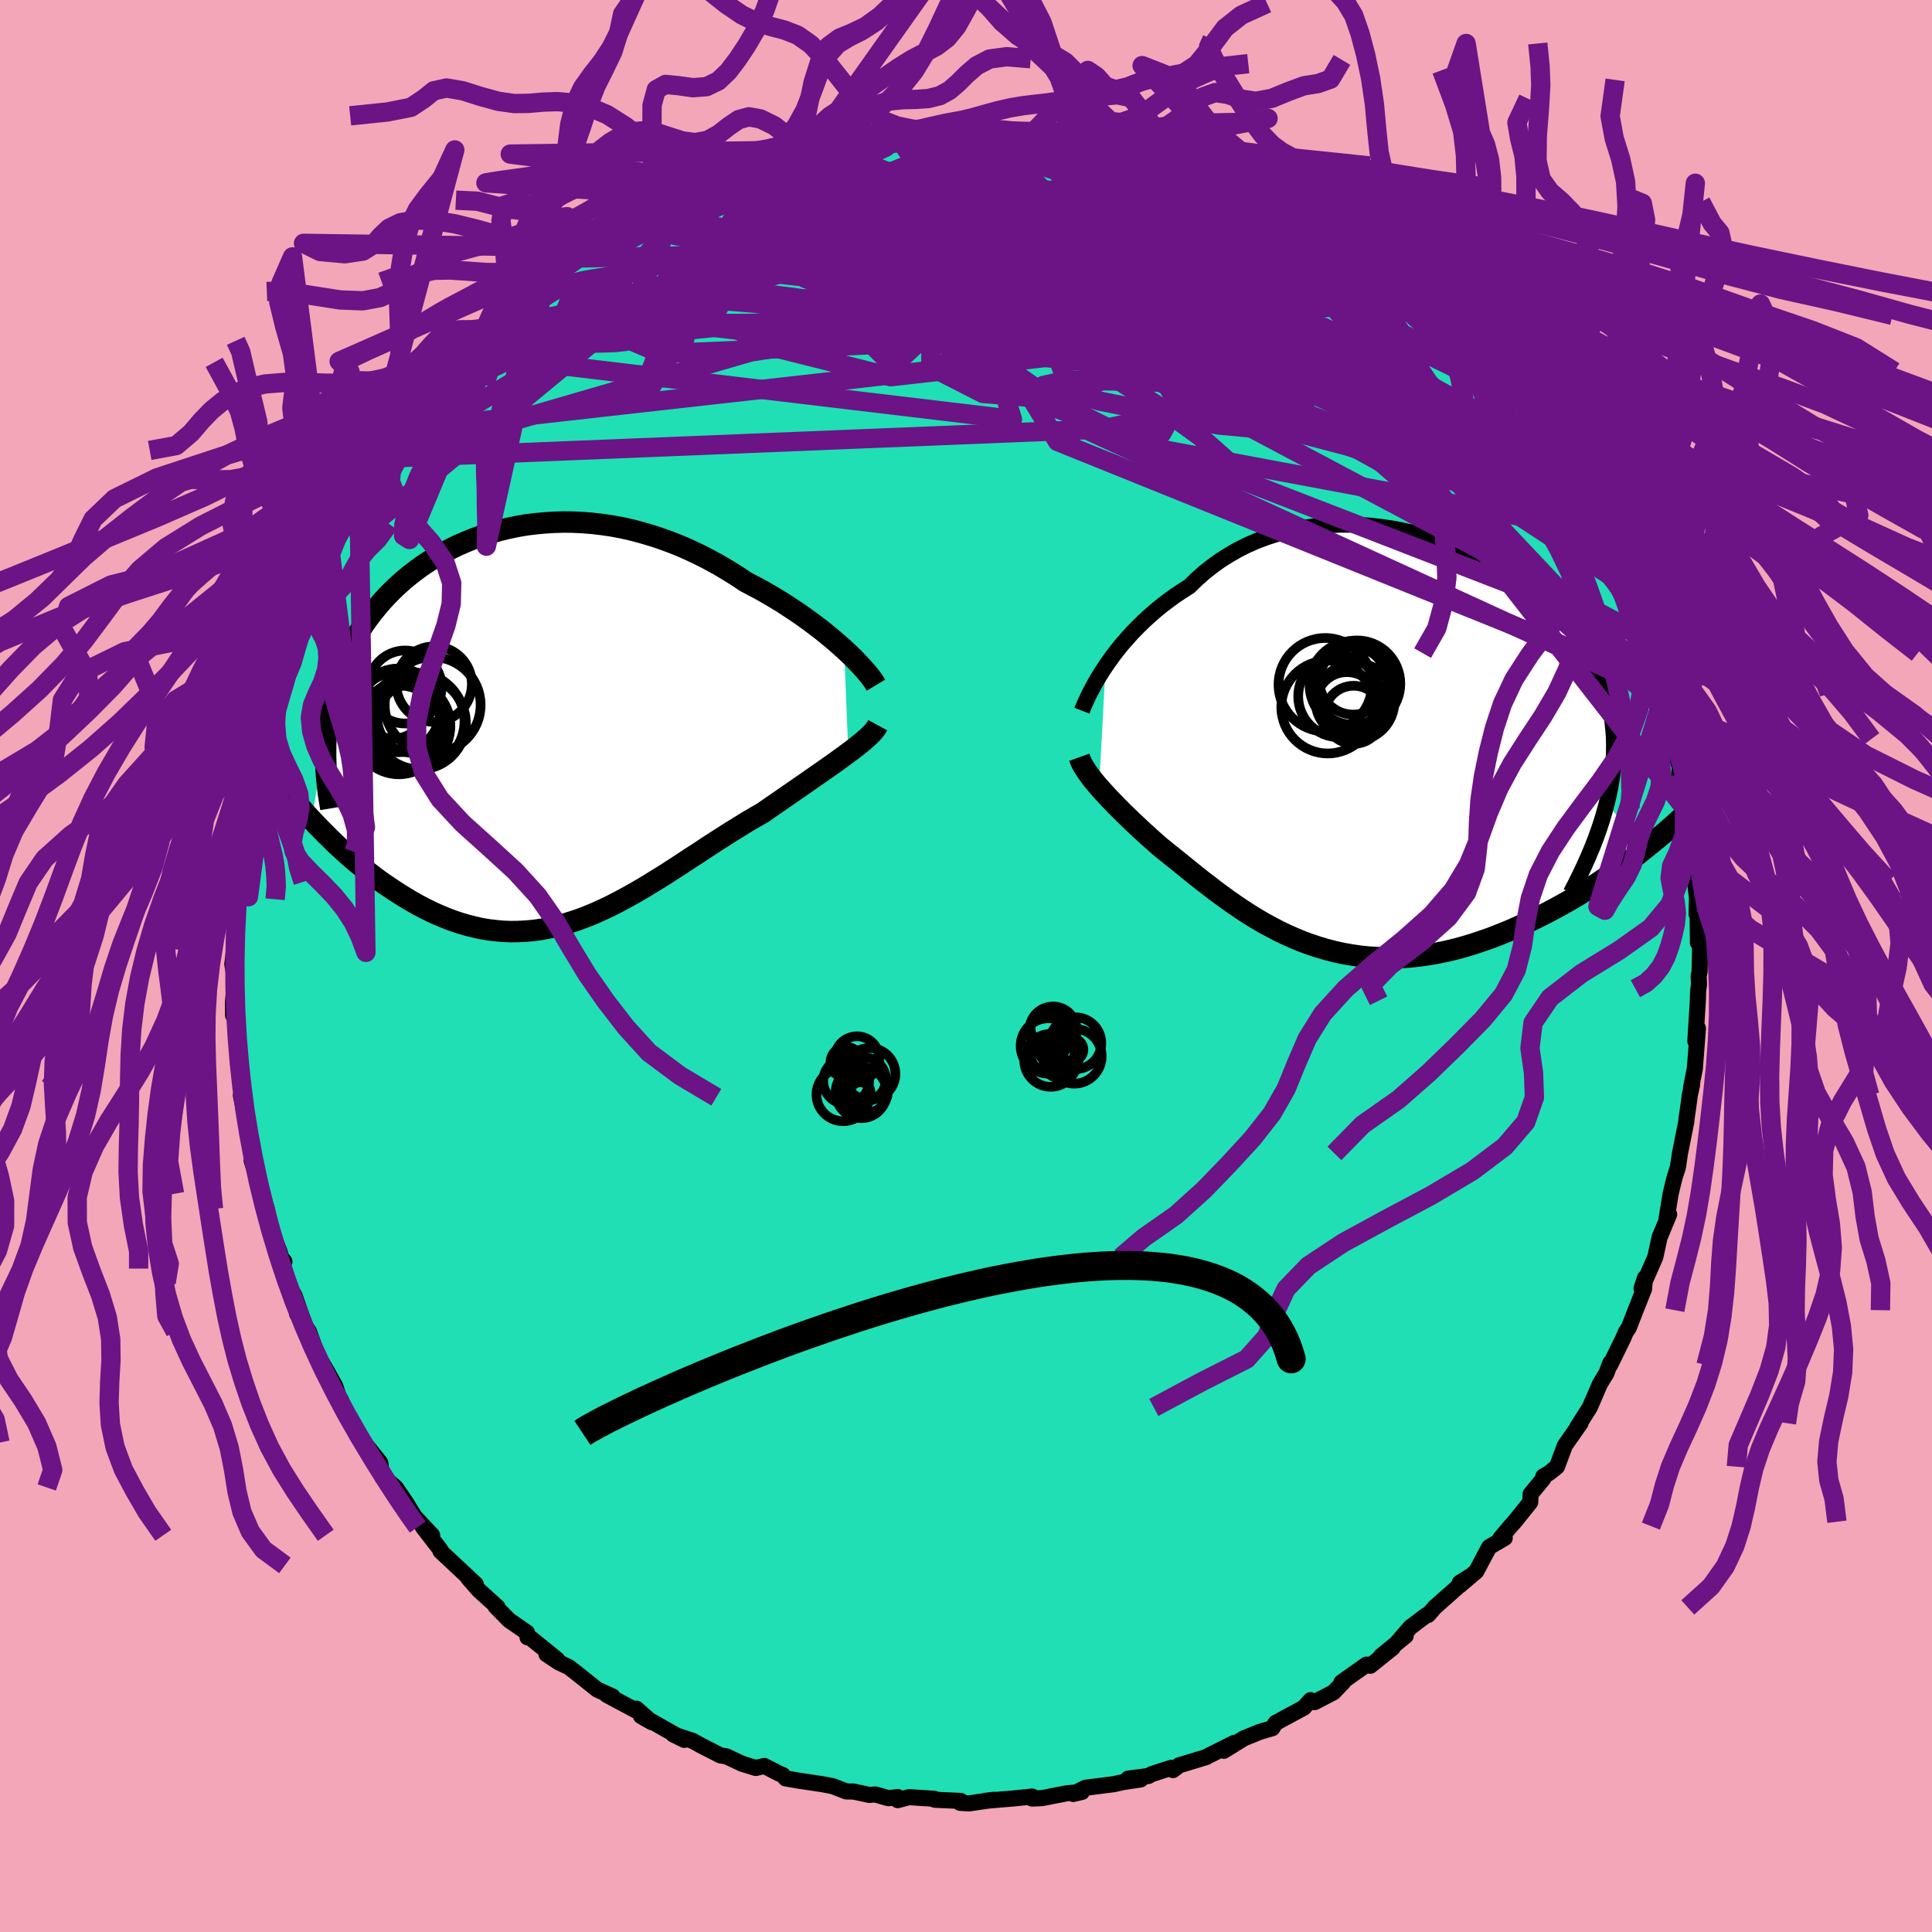 <svg xmlns="http://www.w3.org/2000/svg" width="500" height="500" viewBox="-100 -100 200 200"><defs><clipPath id="c"><path d="m31.87-7.98-.53-.47-.54-.47-.58-.48-.6-.49-.63-.48-.65-.49-.67-.48-.69-.48-.71-.47-.72-.47-.75-.46-.76-.45-.77-.44-.79-.42-.8-.42-.91-.61-.94-.58-.94-.56-.97-.53-.97-.5-.99-.47-.99-.44-1.01-.4-1.01-.37-1.01-.33-1.02-.3-1.02-.27-1.02-.23-1.02-.19-1.02-.15L5.83-21l-1.01-.08-1-.05-.99-.01-.99.03-.97.06-.97.09-.95.12-.93.16-.92.19-.91.22-.89.25-.87.28-.85.3-.83.34-.81.35-.79.38-.77.41-.74.43-.73.45-.7.46-.67.49-.65.5-.63.52-.6.54-.58.55-.55.56-.53.58-.5.59-.48.59-.46.61-.43.61-.4.62-.38.63-.36.63-.34.64-.31.64-.3.66-.27.66-.25.67-.22.68-.21.69-.18.69-.16.7-.15.7-.11.71-.1.72-.08.72-.06.72-1.51 8.66.48.51.5.51.5.51.52.51.52.51.54.5.55.5.56.49.58.49.58.47.59.47.6.46.61.45.62.43.63.42.64.42.66.41.67.4.67.38.69.36.7.35.71.32.72.3.72.28.74.25.74.22.75.19.75.17.76.13.77.09.77.07.78.03.78-.01.78-.04.79-.07.8-.11.79-.15.8-.18.8-.21.81-.25.8-.27.81-.31.82-.34.81-.37.82-.39.81-.42.82-.44.82-.46.83-.48.82-.5.83-.51.83-.52.82-.53.83-.54.83-.55.84-.54.83-.55.83-.54.83-.53.83-.53.83-.51.82-.51.82-.48.82-.47.67-.47.67-.46.65-.45.65-.45.64-.44.62-.43.62-.43.6-.42.58-.4.57-.4.56-.39.54-.38.51-.37.5-.36.47-.35"/></clipPath><clipPath id="b"><path d="m-28.97-8.2.4-.58.42-.58.45-.58.48-.59.51-.58.53-.59.56-.57.58-.57.61-.56.63-.55.65-.53.68-.52.7-.51.72-.48.74-.47.75-.73.79-.7.82-.65.86-.62.89-.56.92-.53.95-.48.98-.43 1-.38 1.03-.33 1.05-.29 1.07-.23 1.08-.19 1.1-.14 1.11-.09 1.11-.05h1.13l1.12.04 1.13.09 1.13.13 1.12.17 1.11.22 1.11.25 1.09.29 1.08.32 1.06.36 1.04.39 1.03.42 1 .46.97.48.95.5.92.54.89.56.86.57.82.61.79.62.76.63.72.66.68.67.65.69.61.7.57.71.53.72.5.73.45.74.42.75.38.76.34.77.31.77.28.78.23.78.21.79.16.81.14.81.09.82.07.83.02.83-.01.85-.04.85-.07.86-.11.87-.14.87-.18.88-.21.9 3.92 4.73-.63.5-.64.49-.66.49-.67.48-.69.49-.7.48-.71.48-.73.47-.73.47-.75.46-.76.45-.77.44-.79.43-.79.42-.8.41-.82.4-.83.39-.84.39-.85.37-.87.35-.87.34-.89.31-.89.3-.89.27-.9.25-.91.22-.9.19-.91.17-.91.13-.92.11-.9.07-.91.04-.91.01-.9-.03-.89-.05-.89-.09-.88-.13-.88-.15-.87-.19-.86-.22-.85-.25-.84-.28-.83-.3-.82-.34-.81-.36-.8-.38-.78-.41-.78-.42-.76-.45-.75-.46-.74-.48-.72-.49-.72-.5-.7-.51-.69-.51-.67-.52-.67-.51-.65-.52-.64-.51-.62-.51-.62-.5-.6-.48-.6-.48-.57-.46-.51-.45-.5-.44-.49-.45-.48-.43-.46-.44-.45-.42-.44-.43-.43-.41-.41-.41-.4-.4-.38-.4-.37-.38-.35-.38-.34-.37-.32-.36"/></clipPath><filter id="a"><feTurbulence baseFrequency=".05" numOctaves="3" result="noise" type="noise"/><feDisplacementMap in="SourceGraphic" in2="noise" scale="2"/></filter></defs><rect width="100%" height="100%" x="-100" y="-100" fill="#F2A6B7"/><path fill="#20DFB4" stroke="#000" stroke-linejoin="round" stroke-width="1.667" d="m75.94.58-.09.43.03.93-.09.64-.03 1.02-.26 4.18.27-1.33-.32 4.16-.4 2.03.11-.33-.23 1.05-.17 1.27-.18 1.23-.01.22-.66 3.32-.21 1.41-.36 1.13-.17.69-.23.97-.46 2.83.31-.72-.99 2.38-.31 1.43-.14.63-1.42 3.23.36-1.1-.1 1.16-.87 2.19-.7 1.8-.32.48-.24.57-1.38 2.83.01-.21-.39 1.05-.67 1.1-1.06 2.45-1.28 2.02.33-.4-1.57 2.24-.07.12-.8 2.15-.82.66-.6.35v.24l-1.31 1.58-.04.85-1.62 2.02-.41.45-1.08 1.28.47-.05-1.61.94-1.34 2.52-1.73 1.47.02-.29.95-.6-3.55 3.15-.67.78-.17.01-1.69 1.28L44.66 70l.86-.66-2.58 2.11 1.23-.87-2.32 1.86-.39-.12-2.59 1.83.2-.03-1.03 1.07-1.94 1.01-.43-.2-.69.77-1.29.7-1.63.88-.35.55-1.26.37-1.68.68-2.08 1.29 1.09-.82-2.9 1.45v.02l-2.83.86-.62.49-.18-.24-2.01.65-.36.2-2.09.27 1.29.09-1.75.26-1.05.23-2.93.37-1.25.64.9-.21-1.56.14-2.57.5-1.03.05.02-.21-1.89.19-2.98.25.9-.11-2.59.38-.91-.06.06-.2-2.68-.12-.05-.1-2.62-.17-1.17.31v-.32l-.96.12-1.36-.39-.61.05-1.64-.35-.75-.01-1.39-.54-1.02-.2-2.47-.37-1.4-.24-.29-.34-.42-.18-1.5-.77-.88.21-1.45-.45-1.59-.75-.62-.1-2-1.02-.86-.48-2.04-.68 1.15.57-3.61-2.05-.86-.41 1.11.63-1.59-1.4.48.47-3.54-1.89.58.15-1.57-.7-2.14-1.71-.8-.62-1.06-.5-1.26-.84 1.12.56-2.98-2.41-.1.11-.06-.5-1.84-1.27-1.41-1.43.2.06-1.9-1.71-1.14-1.3.79.65-2.08-1.95-1.57-1.47-.02-.16-1.81-2.34.97.85-1.8-1.91-.52-.83-.38-.64-1.08-1.57-.74-.63-.64-.45-.22-1.49-1.67-2.08-.84-1.36-.8-1.15-.81-1.99-.13-.12-.41-1.23-1.31-2.32.59 1.02-.64-.75-.75-1.9-.61-1.69-1.23-1.84.9 1.44-1.18-3.37-.85-1.29-.46-1.46.28-.73-.33-.41-.2-.68-.79-1.96-.5-2.4-.89-2.66.44 1.1-1.12-3.42.12-.42-.15-1.42-.34-1.42-.06-.13-.68-3.37.07.19.07-1.1-.2-1.4-.23-1.67.1.33-.24-2.81-.09-1.47-.29-.36-.01-1.39.21-2.37-.28-1.54.26-2.07.02.54-.06-2.18.22-1.59-.1-1.81.27-1.9-.04-.37.41-2.09-.03-.22.19-1.2-.19-.89.04-.15.5-3.07.47-.94.86-3.97-.64 1.67.49-1.83.25-1.24.09-.02 1.4-5.02-.32 1.29.67-3.4-.32 1.79 1.25-3.09.59-2.92.8-.99-.89 1.5.16-.41 1.85-4.08.46-1.32.6-1.18.27-.68.16.18.63-1.19 1.23-2.26-.12-.51 1.62-2.39-.53.88.97-1.61.28-.99 1.81-2.64-.28.64.56-.67 1.96-2.95.46-.09-.23-.34 2-2.89 1.11-.91-.31.61 2.09-2.9 1.35-1.5-.22-.16.48.43.84-1.02 1.22-1.53 1.02-.63.07-.14 2.47-2.11 1.67-1.71.46-.32.11-.26.68-.42 2.52-1.86-.52.5 1.59-1.09 1.37-.85-.58.36 2.33-1.51 1.36-1.2-.34.36 1.81-1 .8-.59 3.19-1.62-.35.27-.22-.1 2.49-1.16-1.34.49 2.41-.91 2.3-.95.68-.07.86-.47 2.03-.45-1.66.67 3.58-1.47.48-.14 1.45-.24.65-.22 1.58-.16 1.18-.54.19.01 1.83-.12-.33-.31 3.1-.38 1.87-.19-.02-.04 2.54-.09 1.38.18.77-.25 1.45-.03-.1.26.45-.3 2.12.21 1.03-.18 3.08.37.66-.09.01.18 3.41.41-.21-.18.46.2 1.44.24.84-.03 1.21.69.2-.23 1.91.5.44.1 2.68 1 1.31.09 1.54.31-1.05-.06 1.98.29-.08.15 2.56 1.25.98.68 2.22.31 1.23.97-1.35-.81 3.97 2.32-.16-.28.2-.22.14.56 3.71 1.51 1.59 1.37-.33-.28-.29.33 2.61 1.2-.77-.07 2.38 1.48 1.96 1.26.21.49 1.37.97-.1-.07.48.4 2.33 2.48-.48-.53 1.24 1.01 1.24 1.15.62.49.81 1.01 1.97 2.15.85.36.87 1.39.37.41.84.98 1.98 2.56-.97-1.63 1.71 2.98-.14-.46.7 1.13.73 1.05 1.26 2.04-.2-.29 1.5 1.77 1.35 2.76.57 1.31.3-.26.2.67.57 1.54.45.42 1.21 2.85.07-.01.2.81.5.99 1.55 3.82.73 2.11-.32-.15.57 1.47.52 1.54.37.97.5.83-.2.6 1.25 3.89-.36-.42-.22-1.84 1.35 4.81-.08.68.28 2.49.13.01.42 1.81-.27-.82.6 3.35.55 2.96-.25-1.94.14 2.66.25 2.38-.04 1.6.08-1.78.06 4.73.27.37-.04-.22-.06 2.84-.09.43" filter="url(#a)"/><path fill="#fff" d="m-28.97-8.2.4-.58.42-.58.45-.58.48-.59.51-.58.53-.59.56-.57.58-.57.61-.56.63-.55.65-.53.68-.52.7-.51.72-.48.74-.47.75-.73.79-.7.82-.65.86-.62.89-.56.92-.53.95-.48.98-.43 1-.38 1.03-.33 1.05-.29 1.07-.23 1.08-.19 1.1-.14 1.11-.09 1.11-.05h1.13l1.12.04 1.13.09 1.13.13 1.12.17 1.11.22 1.11.25 1.09.29 1.08.32 1.06.36 1.04.39 1.03.42 1 .46.97.48.95.5.92.54.89.56.86.57.82.61.79.62.76.63.72.66.68.67.65.69.61.7.57.71.53.72.5.73.45.74.42.75.38.76.34.77.31.77.28.78.23.78.21.79.16.81.14.81.09.82.07.83.02.83-.01.85-.04.85-.07.86-.11.87-.14.87-.18.88-.21.9 3.92 4.73-.63.5-.64.49-.66.49-.67.48-.69.49-.7.48-.71.48-.73.47-.73.47-.75.46-.76.45-.77.44-.79.43-.79.42-.8.41-.82.4-.83.39-.84.39-.85.37-.87.35-.87.34-.89.31-.89.3-.89.27-.9.25-.91.22-.9.19-.91.17-.91.13-.92.11-.9.07-.91.04-.91.01-.9-.03-.89-.05-.89-.09-.88-.13-.88-.15-.87-.19-.86-.22-.85-.25-.84-.28-.83-.3-.82-.34-.81-.36-.8-.38-.78-.41-.78-.42-.76-.45-.75-.46-.74-.48-.72-.49-.72-.5-.7-.51-.69-.51-.67-.52-.67-.51-.65-.52-.64-.51-.62-.51-.62-.5-.6-.48-.6-.48-.57-.46-.51-.45-.5-.44-.49-.45-.48-.43-.46-.44-.45-.42-.44-.43-.43-.41-.41-.41-.4-.4-.38-.4-.37-.38-.35-.38-.34-.37-.32-.36" filter="url(#a)" transform="translate(43.42 -22.83)"/><path fill="#fff" d="m31.87-7.98-.53-.47-.54-.47-.58-.48-.6-.49-.63-.48-.65-.49-.67-.48-.69-.48-.71-.47-.72-.47-.75-.46-.76-.45-.77-.44-.79-.42-.8-.42-.91-.61-.94-.58-.94-.56-.97-.53-.97-.5-.99-.47-.99-.44-1.01-.4-1.01-.37-1.01-.33-1.02-.3-1.02-.27-1.02-.23-1.02-.19-1.02-.15L5.83-21l-1.01-.08-1-.05-.99-.01-.99.03-.97.06-.97.09-.95.12-.93.16-.92.19-.91.22-.89.25-.87.28-.85.3-.83.34-.81.35-.79.38-.77.41-.74.43-.73.45-.7.46-.67.49-.65.5-.63.52-.6.54-.58.55-.55.56-.53.58-.5.59-.48.59-.46.61-.43.61-.4.62-.38.63-.36.63-.34.64-.31.64-.3.66-.27.66-.25.67-.22.68-.21.69-.18.69-.16.7-.15.7-.11.71-.1.72-.08.72-.06.72-1.51 8.66.48.51.5.51.5.51.52.51.52.51.54.5.55.5.56.49.58.49.58.47.59.47.6.46.61.45.62.43.63.42.64.42.66.41.67.4.67.38.69.36.7.35.71.32.72.3.72.28.74.25.74.22.75.19.75.17.76.13.77.09.77.07.78.03.78-.01.78-.04.79-.07.8-.11.79-.15.8-.18.8-.21.81-.25.8-.27.81-.31.82-.34.81-.37.82-.39.81-.42.82-.44.82-.46.83-.48.82-.5.83-.51.83-.52.82-.53.83-.54.83-.55.84-.54.83-.55.83-.54.83-.53.83-.53.83-.51.82-.51.82-.48.82-.47.67-.47.67-.46.65-.45.65-.45.64-.44.62-.43.62-.43.6-.42.58-.4.57-.4.56-.39.54-.38.51-.37.5-.36.47-.35" filter="url(#a)" transform="translate(-44.49 -24.82)"/><g fill="none" stroke="#000" transform="translate(43.42 -22.83)"><path stroke-linejoin="round" stroke-width="1.667" d="m-31.42-3.6.12-.31.15-.35.18-.4.2-.43.23-.46.26-.49.28-.51.32-.54.34-.55.37-.56.4-.58.42-.58.45-.58.48-.59.51-.58.53-.59.56-.57.58-.57.61-.56.63-.55.65-.53.68-.52.7-.51.72-.48.74-.47.75-.73.79-.7.82-.65.86-.62.89-.56.92-.53.95-.48.98-.43 1-.38 1.03-.33 1.05-.29 1.07-.23 1.08-.19 1.1-.14 1.11-.09 1.11-.05h1.13l1.12.04 1.13.09 1.13.13 1.12.17 1.11.22 1.11.25 1.09.29 1.08.32 1.06.36 1.04.39 1.03.42 1 .46.97.48.95.5.92.54.89.56.86.57.82.61.79.62.76.63.72.66.68.67.65.69.61.7.57.71.53.72.5.73.45.74.42.75.38.76.34.77.31.77.28.78.23.78.21.79.16.81.14.81.09.82.07.83.02.83-.01.85-.04.85-.07.86-.11.87-.14.87-.18.88-.21.9-.24.89-.27.91-.3.91-.33.92-.36.92-.39.93-.42.94-.44.94-.47.95-.5.96" filter="url(#a)"/><path stroke-linejoin="round" stroke-width="2.222" d="m-31.69 1.22.1.28.12.28.15.29.18.29.2.31.22.31.24.33.26.33.28.34.3.35.32.36.34.37.35.38.37.38.38.4.4.4.41.41.43.41.44.43.45.42.46.44.48.43.49.45.5.44.51.45.57.46.6.48.6.48.62.5.62.51.64.51.65.52.67.51.67.52.69.51.7.51.72.5.72.49.74.48.75.46.76.45.78.42.78.41.8.38.81.36.82.34.83.3.84.28.85.25.86.22.87.19.88.15.88.13.89.09.89.05.9.03.91-.01.91-.04.9-.07.92-.11.91-.13.91-.17.9-.19.91-.22.9-.25.89-.27.89-.3.89-.31.87-.34.87-.35.85-.37.84-.39.83-.39.82-.4.8-.41.79-.42.79-.43.77-.44.76-.45.75-.46.73-.47.73-.47.71-.48.7-.48.69-.49.67-.48.66-.49.64-.49.63-.5.61-.49.6-.49.58-.48.57-.49.55-.48.54-.48.52-.48.51-.47.49-.47.48-.46" filter="url(#a)"/><circle cx="-3.097" cy="-4.524" r="4.024" clip-path="url(#b)" filter="url(#a)"/><circle cx="-4.792" cy="-5.089" r="4.238" clip-path="url(#b)" filter="url(#a)"/><circle cx="-6.232" cy="-6.289" r="4.834" clip-path="url(#b)" filter="url(#a)"/><circle cx="-3.312" cy="-6.274" r="4.542" clip-path="url(#b)" filter="url(#a)"/><circle cx="-3.987" cy="-4.389" r="3.206" clip-path="url(#b)" filter="url(#a)"/><circle cx="-3.347" cy="-6.689" r="3.494" clip-path="url(#b)" filter="url(#a)"/><circle cx="-3.297" cy="-3.174" r="3.008" clip-path="url(#b)" filter="url(#a)"/><circle cx="-2.937" cy="-6.394" r="4.478" clip-path="url(#b)" filter="url(#a)"/><circle cx="-3.387" cy="-6.319" r="4.172" clip-path="url(#b)" filter="url(#a)"/><circle cx="-5.972" cy="-3.979" r="4.806" clip-path="url(#b)" filter="url(#a)"/></g><g fill="none" stroke="#000" transform="translate(-44.49 -24.82)"><path stroke-linejoin="round" stroke-width="2.222" d="m35.17-4.25-.15-.25-.19-.29-.24-.32-.28-.35-.32-.37-.36-.4-.39-.41-.42-.44-.46-.44-.49-.46-.53-.47-.54-.47-.58-.48-.6-.49-.63-.48-.65-.49-.67-.48-.69-.48-.71-.47-.72-.47-.75-.46-.76-.45-.77-.44-.79-.42-.8-.42-.91-.61-.94-.58-.94-.56-.97-.53-.97-.5-.99-.47-.99-.44-1.01-.4-1.01-.37-1.01-.33-1.02-.3-1.02-.27-1.02-.23-1.02-.19-1.02-.15L5.83-21l-1.01-.08-1-.05-.99-.01-.99.03-.97.06-.97.09-.95.12-.93.16-.92.19-.91.22-.89.25-.87.28-.85.3-.83.34-.81.35-.79.38-.77.41-.74.43-.73.45-.7.46-.67.49-.65.5-.63.52-.6.54-.58.55-.55.56-.53.58-.5.59-.48.59-.46.61-.43.61-.4.62-.38.63-.36.63-.34.64-.31.64-.3.66-.27.66-.25.67-.22.68-.21.69-.18.69-.16.7-.15.7-.11.71-.1.72-.08.72-.06.72-.04.74-.01.73v.74l.02.75.04.74.06.76.08.75.09.76.12.76.13.77" filter="url(#a)"/><path stroke-linejoin="round" stroke-width="2.222" d="m35.35-.11-.13.24-.18.25-.22.26-.26.27-.3.28-.33.29-.36.3-.39.31-.42.33-.45.33-.47.35-.5.36-.51.37-.54.38-.56.39-.57.4-.58.4-.6.42-.62.43-.62.43-.64.44-.65.45-.65.45-.67.46-.67.47-.82.47-.82.48-.82.51-.83.51-.83.53-.83.53-.83.54-.83.55-.84.54-.83.55-.83.54-.82.53-.83.52-.83.51-.82.5-.83.48-.82.46-.82.44-.81.42-.82.39-.81.37-.82.34-.81.31-.8.27-.81.25-.8.21-.8.18-.79.15-.8.11-.79.07-.78.04-.78.01-.78-.03-.77-.07-.77-.09-.76-.13-.75-.17-.75-.19-.74-.22-.74-.25-.72-.28-.72-.3-.71-.32-.7-.35-.69-.36-.67-.38-.67-.4-.66-.41-.64-.42-.63-.42-.62-.43-.61-.45-.6-.46-.59-.47-.58-.47-.58-.49-.56-.49-.55-.5-.54-.5-.52-.51-.52-.51-.5-.51-.5-.51-.48-.51-.47-.51-.45-.51-.45-.51-.43-.5-.42-.5-.4-.5-.4-.5-.38-.48-.37-.49-.36-.48" filter="url(#a)"/><circle cx="-14.786" cy="-2.112" r="3.394" clip-path="url(#c)" filter="url(#a)"/><circle cx="-10.721" cy="-2.197" r="4.962" clip-path="url(#c)" filter="url(#a)"/><circle cx="-12.906" cy="-.792" r="3.534" clip-path="url(#c)" filter="url(#a)"/><circle cx="-12.091" cy="-.337" r="4.804" clip-path="url(#c)" filter="url(#a)"/><circle cx="-14.281" cy="-1.642" r="4.334" clip-path="url(#c)" filter="url(#a)"/><circle cx="-14.226" cy=".373" r="4.6" clip-path="url(#c)" filter="url(#a)"/><circle cx="-13.576" cy="-4.062" r="3.78" clip-path="url(#c)" filter="url(#a)"/><circle cx="-12.416" cy="-.547" r="4.99" clip-path="url(#c)" filter="url(#a)"/><circle cx="-13.571" cy="-.032" r="4.684" clip-path="url(#c)" filter="url(#a)"/><circle cx="-10.571" cy="-4.357" r="3.91" clip-path="url(#c)" filter="url(#a)"/></g><g fill="none" stroke="#6C1386" stroke-linejoin="round" stroke-width="2"><path d="M64.66-45.18 38.97-68.4l-7.05-5.9.5.69 1.5 1.18.47.06.07-.27.11.24-.66.69-2.97.38-6.2-.6-8.92-1.69-9.79-2.36-8.24-2.37-4.73-1.92-.47-1.31 3.11-.72 4.78-.23 3.8.21.34.67L.25-80.3l-7.55 2.81-4.31 5.77 14.7 11.56 66.62 25.81" filter="url(#a)"/><path d="m-39.27-73.88 42.14 4.77-8.61.44-12.02.27-1.79-.62 6.88-.11 10.53 1.76 9.91 3.08 6.35 2.44 1.54.1-2.34-2.47-3.64-3.84-2.23-3.55.49-2.26 2.66-.98 3.28-.61 2.21-1.48-1.28-3.21-7.35-4.19-7.99-2" filter="url(#a)"/><path d="m11.92-85.48 32.04 27.53-1.42 4.93-13.25-3.49-10.9-4.63-6.28-4.13-3.92-3.83-2.75-3.62-1.26-3.1.51-1.96 1.94-.17 2.92 2.19 3.9 4.76 4.76 6.58 3.72 6.19-1.66 3.08-3.24 1.07 47.63 8.9" filter="url(#a)"/><path d="m11.92-85.48-22.54 4.84.4 1.85-1.38 2.16-4.63 1.38-3.55-.08-.36-.96 2.67-.91 5.14-.32 7.29.35 9.07.98 9.92 1.55 9.13 1.86 6.18 1.45 1.06.19-5.43-1.17-11.06-1.36-10.93.6L8.62-67l55.47 20.51" filter="url(#a)"/><path d="m-.43-86.6-5.78 2.01 1.6 2.34 1.04 1.51-3.26 1.81-3.51 2.76.96 3.36 5.66 3.15 6.51 2.24 3.58 1.09.85.27 2.16.38 7.58 1.81 13.76 4.94 17.48 9.71 16.55 13.23 6.46 6.61" filter="url(#a)"/><path d="M59.45-53.82 37.06-66.11l-13.48.15-13 1.81-7.83 1.06L.4-64.14l1.77-2.61 4.62-2.48 5.65-1.07 4.03.32-.02.66-4.68-.24-7.6-1.74-7.53-2.84L-8.71-77l-3.33-1.7-2.43.18 1.21 2.41L4.09-70.3l55.36 16.48" filter="url(#a)"/><path d="M71.58-28.41 12.27-55.6 6.84-69.98l4.02-6 3.3-1.02 1.54 1.43.36 1.83-.43 1.02-.93.07-1-.31-.62-.2.09-.04.85-.27 1.27-.78 1.07-1.21.47-1.03.34.04 1.74 1.98 4.9 4.25 8.3 5.79 8.87 5.24 3.52 1.86-8.61-2.78-27.68-2.88-66.34 7.45" filter="url(#a)"/><path d="m6.81-86.33 3.36 4.43 4.88 5.36 11.98 6.22 11.02 5.72 4.54 3.73-3.21 1.31-8.96-.27-10.99-.63-8.78-.21-2.61.56 5.84 1.64L26.19-56l10.51.97-3.23-5.28-22.49-13.91-25.37-10.62" filter="url(#a)"/><path d="m62.74-49.25-39.62-9.53 4.78.9 2.77-2.33-1.83-5-1.6-4.5.67-2.6 2.25-1.01 2.13-.34.42-.57-2.05-1.27-4.27-1.89-5.28-1.91-4.59-1.02-2.13.7 1.84 2.85 6.4 4.62 9.52 4.81 8.19 2.27 1.12-2.8-6.85-7.16-2.26-3.2" filter="url(#a)"/><path d="m6.15-86.24-17.13 7.77 1.49.5-2.26 1.41-2.03 3.19 2.66 3.85 7.44 3.29 9.91 1.88 9.81.24 8.05-.83 5.6-1.05 2.98-.79.41-.67-1.41-.87-1.41-.92.07-.83.26-1.37.21-.94 22.44 10.84" filter="url(#a)"/><path d="m-60.09-52.59 37.75-10.96 17.36-2.77-.71-3.61-4.89-2.99-1.44-1.57 3.35-.29 5.92.81 5.16 1.68 1.84 2-2.2 1.53-4.96.46-5.33-.65-3.55-1.33-1-1.58 1.04-1.75 2.27-2.13 3.07-2.49 3.19-2.34 1.92-1.21 3.87.89 29.94 2.94" filter="url(#a)"/><path d="m-60.37-52.56 74.39-3.02 21.86-4.52 1.42-4.32-5.81-3.07-8.72-1.44-9.42-.22-7.54.37-3.34.55 1.76.7 5.93 1.02 7.71 1.29 6.37 1.03 2.46.04-1.92-1.12-3.92-1.49-1.97-.6 1.98.42 2.9-.79-2.43-5.14L12-81.45l-14.65-4.87" filter="url(#a)"/><path d="M72.08-27.58 47.09-54.1l-14.24-8.45-7.13-2.65-3.21-1.6.64-1 2.43-.93.64-1.49-3.28-1.67-6.39-.58-5.98 1.5-1.13 3.28 4.93 3.17 3.22-.31-15.1-7.16-35.81-5.73" filter="url(#a)"/><path d="M54.96-59.79 27.73-73.12 6.18-77.88l-7.89.47 1.08 2.16 1.72 1.62-2.42.67-6.2.24-6.82.38-4.72.6-1.98.66-.54.51-.71.1-1.23-.67-.57-1.82 1.66-2.83 4.43-2.84 6.69-1.06 9.39 2.7 15.72 7.8L40.08-57.3l21.36 6.57" filter="url(#a)"/><path d="M71.21-29.38 9.47-54.3 1.13-68.01l-.69-6.03 1.17-2.62 3.07-1 2.91.13.31.85-2.73.88-4.05.41-2.96.02-.43.23 1.79 1.17 2.13 2.38-.4 3.13-5.52 2.69-10.89.92-12.47-1.43-8.94-2.28-7.44 2-16.08 13.97" filter="url(#a)"/><path d="m-51.4-63.29 56.21 6.7-2.08-6.64-5.81-5.82.12-3.63 1.19-1.48-.45.48.21 1.92 4.37 2.65 9.39 2.89 11.93 2.86 10.24 2.31 4.55.67-3.32-1.53-9.39-1.82-4.34 2.83 43.74 16.13" filter="url(#a)"/><path d="m-35.13-76.72 54.1 11.75 4.97-5.9-9.46-6.09L3.14-79.4l-8.41.52-3.91 1.7.17 1.53 2.96.98 4.76.88 5.85 1.39 5.91 1.97 4.14 1.97.59 1.22-3.31.31-5.47.09-4.8.88-2.53 2.07-1.75 2.31-5.13.58-11.9-2.98-13.82-6.5 4.18-9.45" filter="url(#a)"/><path d="m-20.47-83.28 34.56 21.05-8.22-4.95-9.66-5.24-5.82-1.48-3.12.73-.52 1.21 2.95.75 6.51.07 8.35-.36 7.31-.19 3.83.55-.57 1.15-4.18.62-5.3-1.08-2.32-2.05 2.97.5-2.32 5.42-52.3.11" filter="url(#a)"/><path d="M45.51-69.3 9.12-74.32l-5.59 2.18 3.37 3.92 4.15 2.18 1.87-.44.96-1.89 2.43-1.58 4.64-.27 5.61.87 4.35 1.09 1.02.47-3.38-.34-7.49-.66-9.82-.13-9.27 1.12-5.62 2.5.02 3.28 5.38 2.75 7.92.66 6.03-2.74.2-6.47-5.25-8.46-.92-5.88 18.93 1.73" filter="url(#a)"/><path d="m-40.34-73.29 47.19-.95 8.97-1.02-2.76 1.27-7.44 1.39-8.8.18-6.88-1-2.52-1.52 2.73-1.24 7.52-.1 10.58 1.52 10.8 2.84 7.3 3.04.59 2-6.89.61-11.18.24-9.71 1.04-5.52.56-5.62-5.25 10.1-16.89" filter="url(#a)"/><path d="m-22.5-82.83 35.43 5.45-1 1.44-12.1.46-6.22 1.41 4.43 2.69L9.63-68.2l12.59 2.43 8.86.68 3.22-1.29-2.04-2.63-5.62-2.76-6.66-1.56-4.4.58 1.1 2.74 7.47 3.65 10.23 2.46 6.32-.96-12.04-15.57" filter="url(#a)"/><path d="m-44.11-70.43 50.24 4.12 11.92-3.22L23.02-71l-.27.08-4.1.65-4.62.88-2.74 1.18-.2 1.43 1.82 1.33 2.73.58 2.17-.87.35-2.56-1.77-3.73-2.92-3.74-2.75-2.65-2.33-1.12-3.31-.02-5.94.4-7.61.44-4.42.15 1.87-1.43-12.34-2.36" filter="url(#a)"/><path d="M71.88-26.98 42.03-52.94 6.35-65.62l-24.16-3.58-8.26-1.03 5.23-1.5 12.43-1.81 12.64-.91 8.31.62 3.23 1.67.11 1.27-1.35-.66-3.2-2.65-4.52-1.5 4.96 5.87 49.67 19.1" filter="url(#a)"/><path d="m45.51-69.3-23.27 3.21-23.84 1.57-8.27-.06-3.18-1.08-3.49-1.26-1.84-.86 2.99-.55 8.21-.82L3.8-70.63l10.53-1.96 7.93-1.86 4.76-1.32 1.89-.81-.35-.63-1.8-.43-2.6.5-4.74 2.57-15 5.44-56.08 5.57" filter="url(#a)"/><path d="M61.44-50.73 17.96-72.1l-20.07-4.61-12.02 2.27-2.46 3.28 6.05 2.1 9.95 1.26 9.44 1.51 6.97 2.41 4.8 3.02 3.71 2.65 3.22 1.19 2.49-.8 1.19-2.46-.5-3.18-2.25-2.83-3.77-1.9-4.93-1.12-5.56-1.05-5.55-1.61-4.71-1.97-2.07-.94 4.02 1.55 10.1 1.22L2.04-86.43" filter="url(#a)"/><path d="m-.08-86.64-11.78 10.35 8.36 8.96 12.7 8.89 11.33 5.65 5.97 1.6.54-1.13-2.81-2.5-4.54-3.29-5.75-3.7-6.65-3.22-6.47-1.46-4.71.95-2.4 2.25-1.77.66-3.34-3.36-2.25-6.09 11.7-2.89 47.46 5.67" filter="url(#a)"/><path d="m-22.5-82.83 40.34 9.21 4.82-2.57.39-1.15 3.67 1.97L32-72.25l3.44 2.38-.25 1-3.83-.02-6.1-.29-6.84.08-6.35.69-5.03 1-3.08.85-.37.55 2.61.5 1.06-1.21-34.67-14.2" filter="url(#a)"/><path d="m21-83.11.84 3.69-3.14 3.67-3.18 1.03-1.4.62-3.45 1.38-7.43 1.66-8.65.87-5.51-.42-1.01-1.4.29-1.61-2.63-1.16-4.81-.66 1.31-1.05L.02-78.91l32.67 1.02" filter="url(#a)"/><path d="m-32.52-78.31 37.77 10.6 6.65 3.22 1.75-1.77-.65-3.59.43-1.79 3.91 1.2 6.37 3.11 5.92 3.43 2.73 2.67-2.59 1.14-9.31-1.12L6.7-64.33l-7.11-2.28 18.56 4.87 51.56 27.39" filter="url(#a)"/><path d="m2.04-86.43-34.9 18.9 3.96 4.03 19.96-.85 17.74-2.7 9.26-3.24 2.9-2.22-.07-.44-2.45.49-5.96-.2-8.73-1.65-7.02-2.03 1.02.16 13.78 5.27 27.53 12.39 28.33 18.56M-2.65-86.32l-1.53-.16-1.5-.18-1.48-.31-1.51-.59-1.54-1.06-1.52-1.58-1.5-1.9-1.45-1.84-1.4-1.47-1.36-.95-1.36-.53-1.39-.36-1.47-.45-1.55-.76-1.63-1.11-1.69-1.34-1.74-1.3-1.81-1.08-1.99-.99-2.23-1.34-2.36-1.95-2.02-1.62-1.82 1.17" filter="url(#a)"/><path d="m-20.89-73.63.93-.05.66-.75.62-1.12.72-1.3.81-1.37.83-1.32.84-1.23.83-1.15.82-1.02.84-.75.89-.36 1.02.01 1.25-.01 1.54-.72 1.74-1.6m0 0 .72-.09 1.28-.23 1.25-.29 1.08-.24.95-.18.94-.17 1.03-.25 1.17-.33 1.3-.36 1.37-.32 1.37-.23 1.31-.16 1.24-.14 1.15-.16 1.06-.19 1-.14.98-.08.98-.05.99-.11 1.05-.1 1.42.3 57.29 73.52-.01 2.77-.67 1.86-.65 1.37-.16 1.26.23 1.24.29 1.2.13 1.17-.11 1.18-.26 1.16-.32 1.13-.39 1.08-.52 1.01-.72.93-.85.77-1.08.59m-82.31-87.72 1.13-1.26 1.09-1.51 1.35-.95 1.46-.45 1.43-.14 1.38-.03 1.29-.09 1.17-.29 1.02-.56.9-.78.89-.89 1.02-.88 1.33-.69 1.76-.24 2.5.21" filter="url(#a)"/><path d="m-13.21-85.38.27-2.05.98.01 1.22-.24 1.33-.81 1.38-1.15 1.36-1.36 1.33-1.68 1.27-2.08 1.16-2.33 1.04-2.24.93-1.91.91-1.78 1.07-2.38 1.41-3.58 1.54-3.86-19.96 28.14.94-2.45.94-.85.91-.6.98-.73 1.14-.82 1.28-.91 1.37-.97 1.41-.98 1.38-.86 1.34-.7 1.25-.67 1.1-.84.97-1.19.9-1.61 1.01-1.88 1.3-1.72 1.41-1.03" filter="url(#a)"/><path d="m-15.97-84.68-.73.7-1.07.32-1.16.28-1.09.33-1 .37-.96.4-1.01.42-1.08.44-1.12.48-1.09.51-.98.54-.84.53-.75.51-.77.49-.92.53-1.16.67-1.34.87-1.47.93 17.89-9.1-1.59-1.24-1.64-1.29-1.43-.7-1.2-.22-1.05.29-1.02.69-1.06.83-1.16.63-1.26.23-1.31-.17-1.32-.42-1.3-.42-1.26-.22-1.25.1-1.21.42-1.16.69-1.1.85-1.1.81-1.21.53-1.4.08-1.58-.34-1.74-.44-2.21-.28 30.56-.41-1.2.5-1.21.5-1.06.63-.88.78-.79.98-.78 1.17-.8 1.28-.8 1.29-.79 1.2-.72 1.1-.66 1.03-.64.99-.66.95-.74.87-.82.82-.83.86-.74 1.02-.56 1.3-.39 1.6-.29 1.7-.34 1.47-.5 1.21-.32 2.17 15.07-25.18 1.01-1.24.61-2.99.62-3.01.73-2.31.89-1.47 1.1-.81 1.29-.53 1.42-.68 1.48-1.06 1.47-1.39 1.45-1.55 1.39-1.6 1.3-1.6 1.19-1.56 1.09-1.45 1.07-1.25 1.22-1.03 1.58-.92 2.13-.98 3.05-.86" filter="url(#a)"/><path d="m-18.55-84.08.84.44 1.23 1.21 1.19.73 1.07.1.99-.14 1-.09 1.07.01 1.16.12 1.24.2 1.29.28 1.3.34 1.26.41 1.18.48 1.09.55.99.57.92.53.91.48.96.52 1.06.69 1.17.9 1.2.9 1.15.51 1.19.03 1.88.65m-30.92-8.95 2.31-1.58 1.28-1.49 1-1.33.87-1.58.79-1.99.76-2.06.83-1.68.99-1.11 1.17-.71 1.35-.68 1.45-.94 1.48-1.26 1.5-1.44 1.5-1.59 1.45-2.08 1.07-3.47M-22.5-82.83l-.82.63-1.04.88-1.08 1.08-.92 1.13-.78.98-.74.71-.81.47-.9.4-.96.49-.95.71-.88.9-.84 1.01-.83.95-.86.81-.88.66-.87.61-.8.66-.72.82-.65 1.01-.58 1.18-.38 1.27.16 1.24m-24.12-23.78 3.87-.4 2.42-.48 1.33-.88 1.03-.83 1.32-.29 1.69.29 1.86.59 1.82.5 1.65.23 1.5-.02 1.46-.13 1.49-.05 1.59.14 1.71.42 1.84.78 1.95 1.23 1.99 1.63 1.87 1.74 1.56 1.37 1.2.64 1.04-.1 1.35-.47 2.17-.19m-4.71 1.86.02-.62-.83-.47-.95-.21-1.16-.16-1.4-.2-1.51-.2-1.49-.1-1.41-.01-1.37.06-1.35.05-1.33.06-1.28.1-1.22.19-1.23.22-1.37.19-1.59.22-1.48.24 19.8 1.31-.01.11-.73.36-1.15.57-1.21.64-1.13.65-1.06.64-1 .64-.98.63-.95.62-.94.6-.92.6-.93.59-.92.6-.91.61-.92.65-.96.73-1.01.83-1.09.93-1.12.98-1.09.96-1.02.92-1 .97-.95 1.03" filter="url(#a)"/><path d="m-29.68-79.66-.87-.29-1.97-.75-1.92-.65-1.55-.2-1.29.16-1.2.32-1.18.35-1.13.4-1.03.51-.98.61-1.02.56-1.17.35-1.31.05-1.37-.19-1.35-.34-1.55-.4-2.24-.11m23.13-.38.64.29 1.13.48 1.13.01 1.16-.33 1.19-.36 1.19-.2 1.16-.04 1.11.01 1.08-.03 1.07-.07 1.09-.09 1.1-.07 1.08-.07 1.05-.1 1.01-.17.98-.16 1.01-.05 1.09.22 1.22.52 1.33.7 1.38.65 1.35.38 1.36.11 1.39.43" filter="url(#a)"/><path d="m-29.33-79.93-.09.14.5.1.84.04 1.02-.15 1.12-.35 1.16-.44 1.14-.4 1.11-.29 1.08-.19 1.08-.13 1.09-.09 1.11-.08 1.12-.12 1.09-.16 1.05-.2 1.02-.21 1.01-.17 1.02-.08 1.1.05 1.22.17 1.34.23 1.39.24 1.33.25 1.69.41-6.02 6.4-1.1.24-.88.01-.92-.09-1.04-.34-1.14-.58-1.2-.7-1.24-.74-1.22-.67-1.19-.58-1.15-.42-1.14-.25-1.17-.05-1.19.14-1.15.32-1.02.48-.83.54-.72.2-.78-.91-.44-1.57m-5.8 3.21 1.46-1.07.94-2.05.3-3.12-.08-3.38.01-2.76.44-1.62.96-.54 1.34.13 1.49.21 1.41-.11 1.22-.59 1.04-.99.94-1.24.93-1.39.96-1.64.95-2.06.88-2.52.88-2.62 1.11-1.96 1.37-1.17m-18.55 30.49.07.9-.37 1.69-.49 1.67-.69 1.11-.92.55-1.04.29-1 .32-.87.57-.67.91-.52 1.23-.44 1.46-.47 1.53-.61 1.42-.79 1.15-.96.84-1 .6-.91.54-.69.65-.44.92-.27 1.22-.23 1.48-.23 1.58-.01 1.53.51 1.83m13.04-25.99-.39-.08-1.07.34-1.24.25-1.28.05-1.29-.06-1.32-.09-1.32-.04-1.26.09-1.2.27-1.18.39-1.27.44-1.44.4-1.57.37-1.57.43-1.41.57-1.21.71-1.04.7-.97.46-.94.14-.97.05-1.42.51" filter="url(#a)"/><path d="m-38.48-74.37-1.1-1.84-1.71-1.36-1.15.14-.81.88-.85.87-1.11.45-1.49-.04-1.86-.42-2.15-.6-2.25-.55-2.15-.34-1.9-.04-1.55.28-1.17.57-.85.8-.75.87-1.09.69-1.89.28-2.58-.24-1.69-.84 30.1.44-.12-.01-.8.34-.98.42-1.05.38-1.12.31-1.16.26-1.2.29-1.24.41-1.26.56-1.28.66-1.28.69-1.23.66-1.15.61-1.07.56-.99.56-.97.58-1.04.63-1.16.69-1.32.7-1.48.67-1.59.71-1.65.79-1.27.31 25.62-11.29 1-.32.87-.44.97-.6.99-.7 1-.69 1.04-.67 1.08-.61 1.06-.55.99-.48.91-.42.88-.39.92-.36 1.02-.36 1.14-.34 1.2-.31 1.16-.27 1.05-.19.9-.11.93-.16 1.94-.72" filter="url(#a)"/><path d="m-40.86-72.79-1.43-1.77-.91.71-.78.9-.96.62-1.27.37-1.6.17h-1.84l-1.95-.14-1.84-.12-1.6.03-1.29.28-1.03.52-.93.68-1.03.73-1.34.62-1.79.33-2.34-.09-2.88-.45-3.11-.49-1.6.07m15.74 15.19.4-.97.8-1.36.81-1.27.78-1.21.75-1.16.71-1.04.67-.9.64-.78.67-.74.74-.76.84-.83.94-.92 1.05-1.03 1.14-1.11 1.09-1.07.78-.8.29-.43-6.11 27.55.04-2.6-.04-1.65-.01-1.59-.07-1.78-.01-1.79.24-1.54.54-1.18.67-.94.59-.9.4-1 .27-1.11.3-1.19.31-1.36.21-1.75.15-2.24.57-2.38 1.38-1.97-1.39 2-.87 1.99-.62 1.64-.66 1.19-.78.81-.79.64-.71.69-.62.86-.6 1.03-.63 1.12-.71 1.15-.77 1.13-.78 1.1-.77 1.1-.71 1.11-.63 1.14-.55 1.16-.47 1.19-.4 1.22-.36 1.26-.27 1.28-.02 1.08.61.39 9.36-22.46-.57.12-1.01.35-.97.53-.79.64-.72.67-.81.68-1.01.66-1.21.62-1.38.58-1.46.56-1.48.56-1.51.56-1.54.53-1.57.48-1.54.48-1.42.57-1.24.75-1.14 1-1.2 1.19-1.72.96" filter="url(#a)"/><path d="m-33.55-103.62-.93 2.89-.43 1.7-.52 1.23-.59 1.33-.74 1.45-.93 1.41-1.04 1.32-.99 1.4-.78 1.69-.52 2.08-.3 2.38-.25 2.38-.4 1.99-.73 1.29-1.15.47-1.48-.17-1.48-.28-1.05.34-.28 1.59.39 3.03.28 3.83-.78 3.66M-84.5-53.37l2.75-.51 1.53-1.3 1.1-1.29 1.04-1.07 1.1-.9 1.22-.79 1.45-.62 1.74-.4 2-.16 2.2.01 2.24.07h2.18l1.99-.16 1.77-.37 1.54-.59 1.31-.81 1.09-.98.91-1.03.85-.89.92-.54 1.11-.16 1.33-.01 1.47-.18 1.34-.42" filter="url(#a)"/><path d="m-49.34-65.84.76-.72.65-1.48.55-2.05.47-2.05.46-1.78.48-1.5.55-1.35.6-1.27.66-1.22.71-1.15.78-1.08.81-1.07.79-1.22.72-1.51.63-1.82.64-2 .76-1.95.9-1.8.85-1.76.59-1.88.43-2.04 1.45-2.11-16.46 36.34 1.3-.81 1.06-.73 1.17-.77 1.19-.89 1.11-.91 1.01-.79.95-.61.97-.47 1.01-.36 1.05-.27 1.08-.2 1.1-.16 1.1-.17 1.08-.23 1.06-.31 1.05-.3 1.1-.21 1.25-.18 1.53-.43 2.21-.95-35.63 29.46.9-1.37.44-.87.4-1 .47-1.11.52-1.14.57-1.12.6-1.11.65-1.11.68-1.13.72-1.15.75-1.15.79-1.17.8-1.18.8-1.2.78-1.16.75-.95.66-.6.56-.33.41-.86" filter="url(#a)"/><path d="m-51.4-63.29 1.42-.37 1.34-.47 1.25-.54 1.38-.43 1.45-.37 1.37-.39 1.22-.4 1.12-.32 1.11-.19 1.12-.1 1.11-.11 1.04-.22.94-.39.89-.49.9-.47.99-.32 1.13-.07 1.25.15 1.37.26 1.39.23 1.25.12.76.02-.03-.21" filter="url(#a)"/><path d="m-28.65-63.49-1.59.03-1.38-.09-1.3-.42-1.35-.58-1.39-.61-1.34-.46-1.18-.11-.97.28-.83.59-.87.7-1.07.6-1.35.36-1.57.12-1.61-.02-1.44.09-1.02.44-.42.89-.2.59-2.13-2.47" filter="url(#a)"/><path d="m-28-65.31-1.37-.31-1.1-.29-1.04.08-.97.31-.93.34-.93.31-.97.22-1.04.11-1.11.04-1.15.02-1.16.09-1.18.21-1.25.3-1.35.3-1.42.26-1.37.27-1.18.39-.96.49-.91.39-1.09.05-1.38-.1-1.51.6-1.73 2.07 16.8-9.06-.46-.11-.95.44-1.05.29-1.09.16-1.2.24-1.3.39-1.32.52-1.27.61-1.14.64-1.01.64-.87.61-.76.58-.69.6-.72.76-.91.98-1.12.95-.63.15m-27.91 10.4 1.26-.68 1.21-.33 1.95.06 2.19-.03 1.95-.36 1.58-.62 1.32-.72 1.19-.71 1.12-.74.97-.88.75-1.11.52-1.32.48-1.38.71-1.2 1.14-.82 1.64-.37 2.18.06 2.93.47 2.82.28" filter="url(#a)"/><path d="m-55.9-58.86 1.21-.14 1.13-.41 1.03-.82.99-.72.95-.48.91-.37.87-.42.91-.52.97-.63 1.08-.68 1.19-.67 1.29-.55 1.33-.29 1.28-.01 1.13.02 1.09-.38 1.89-.64-23.44 13.98-3.1-1.82-1.96-.42-1.48.39-.71 1.06-.11 1.47.04 1.57-.19 1.41-.62 1.15-1.01.87-1.26.66-1.37.58-1.36.63-1.3.76-1.26.91-1.21 1-1.15.99-1.09.93-1.04.93-1.03 1.08-1.03 1.31-1.04 1.41-1.07 1.25-1.74 1.79 3.02 7.42 1.47-.87 1.05-1.4.83-1.58.7-1.48.7-1.34.8-1.26.91-1.17 1.01-1.07 1.1-.93 1.16-.85 1.14-.85 1.05-.95.87-1.06.68-1.16.52-1.16.49-1.09.63-.97.85-.87 1.02-.81 1.02-.81.89-.79.78-.68.74-.64.57-.87 9.26-34.56-1.34 2.91-1.46 1.8-1.08 1.47-.72 1.47-.46 1.54-.32 1.52-.25 1.52-.16 1.65-.03 1.92.08 2.18.08 2.28-.05 2.15-.29 1.87-.54 1.55-.72 1.3-.79 1.16-.74 1.13-.69 1.13-.78 1.06-1.11.91-1.05 1.1 1.91 3.54" filter="url(#a)"/><path d="m-75.65-30.18.47.25.3-.83.46-1.13.65-1.26.73-1.2.72-1.04.72-.9.78-.91.85-1 .89-1.1.83-1.1.72-.98.65-.82.67-.74.72-.86.68-1.09.29-.92-1.11 2.77-.26.88.14.9.01 1.08-.23 1.27-.27 1.42-.09 1.48.09 1.43.18 1.37.15 1.31.12 1.33.15 1.38.27 1.45.39 1.5.47 1.53.44 1.52.35 1.46.19 1.32.09 1.13.13 1.01.37 1.1.53 1.41.24 1.41-7.55-59.06-1.19 2.71-.23 1.98.62 2.55.79 2.74.31 2.29-.17 1.74-.2 1.62.22 1.88.74 2.19.99 2.27.89 2.13.63 2 .36 1.97.02 1.89-.32 1.6M78.22-54.72l-1.36 2.19-.23 1.77-.15 1.8-.47 1.98-.62 2.05-.43 2.02-.07 1.94.3 1.83.46 1.71.36 1.63.06 1.58-.29 1.6-.54 1.61-.61 1.59-.57 1.58-.5 1.54-.42 1.33-.32.55-.27-.93" filter="url(#a)"/><path d="m-67.75-38.85.43 3.33.89 1.64.31.93.07 1.05-.14 1.26-.41 1.26-.56 1.19-.49 1.18-.22 1.28.13 1.42.42 1.49.65 1.48.78 1.4.83 1.35.81 1.38.71 1.52.45 1.63v1.47l-.29.78" filter="url(#a)"/><path d="M-69.6-34.77h.05l-.03.23-.28.88-.43 1.27-.46 1.36-.44 1.35-.4 1.33-.39 1.33-.37 1.35-.34 1.32-.32 1.29-.3 1.26-.28 1.26-.27 1.31-.27 1.36-.26 1.37-.23 1.33-.17 1.2-.14 1.08-.1 1-.11.98-.14 1.04-.15 1.14-.18 1.43 11.85-54.2-.57 1.17-.42 1.84-.32 1.63-.43 1.37-.57 1.21-.57 1.17-.41 1.23-.2 1.35-.03 1.47.01 1.54-.02 1.52-.06 1.41-.05 1.27-.06 1.14-.15 1.12-.4 1.28-.69 1.83-.9 3.18 12.7-27.3-1.02 1.57-.91 1.56-.76 1.31-.72 1.19-.69 1.18-.64 1.17-.58 1.17-.54 1.18-.49 1.18-.46 1.16-.43 1.16-.42 1.16-.44 1.16-.49 1.13-.53 1.05-.55.96-.56.91-.55.98-.58 1.25-.62 1.68-.65 2.03-.23 1.57" filter="url(#a)"/><path d="m-71.52-6.91.12-1.35-.05-1.11-.09-1.02-.16-.98-.25-1.01-.26-1.11-.19-1.24-.07-1.34.03-1.39.1-1.37.12-1.32.1-1.29.11-1.28.15-1.31.24-1.35.32-1.34.38-1.32.39-1.31.36-1.39.3-1.53.26-1.54.17-.99-.32.44 5.41-27.72.13 1.86-.36 1.9-.46 1.52-.53 1.29-.53 1.25-.45 1.27-.37 1.28-.33 1.28-.33 1.28-.31 1.31-.28 1.31-.29 1.26-.34 1.15-.41 1.07-.46 1.12-.44 1.35-.28 1.7.06 1.88.52 1.38.94-.24-1.39 3.91.14-2.15-.05-1.06-.26-.94-.15-1.24.08-1.49.23-1.55.2-1.5-.07-1.51-.48-1.69-.91-2.01-1.14-2.3-1.05-2.34-.66-2.12-.35-1.8-.49-1.8-1.11-2.29-1.5-2.75" filter="url(#a)"/><path d="m-75.6-64.72.52 1.14.58 2.49.65 2.52.52 2.17.22 1.8-.17 1.53-.45 1.35-.52 1.3-.39 1.29-.21 1.34-.02 1.42.18 1.61.5 1.92.94 2.25 1.28 2.3 1.23 1.92.73 1.26.07 1.09-.32 2.07-1.25 3.09.92-2.72.41-1.95.05-1.32-.01-1.12.15-1.2.34-1.31.47-1.31.53-1.22.54-1.12.54-1.03.56-1.02.58-1.03.59-1.06.58-1.07.55-1.08.51-1.11.49-1.15.48-1.19.51-1.19.58-1.17.69-1.22.86-1.33.76-.93-11.36 27.06-.41 2.14-.33 1.6-.31 1.59-.27 1.45-.22 1.26-.2 1.16-.19 1.2-.2 1.29-.2 1.39-.18 1.41-.15 1.32-.12 1.17-.08 1.02-.06.96-.03.96v2.16l-.14 1.4 3.09-23.48-.13 2.26-.07 1.71-.08 1.66.13 1.54.42 1.42.64 1.39.7 1.42.51 1.44.13 1.42-.24 1.31-.37 1.17-.2 1.07.21 1.02.68 1.04 1.05 1.1 1.2 1.18 1.2 1.25 1.08 1.34.91 1.41.71 1.49.59 1.6-.8-52.45-.27.38-.58 1.28-.49 1.33-.39 1.23-.35 1.19-.38 1.18-.45 1.17-.51 1.13-.55 1.05-.58 1-.58 1.01-.56 1.09-.5 1.22-.39 1.3-.27 1.32-.16 1.25-.13 1.21-.19 1.27-.34 1.39-.44 1.41-.41 1.26-.42 1.94 3.85-24.87-.7 2.23-.68 1.53-.36 1.47-.09 1.39.04 1.31.02 1.31-.06 1.4-.15 1.5-.21 1.48-.26 1.35-.32 1.13-.37 1.05-.37 1.17-.25 1.45v1.6l.14 1.5-.23 2" filter="url(#a)"/><path d="m-59.74-45.78-1.15 1.59-1.06 1.05-.81.98-.55.95-.46.88-.58.85-.79.88-.97.93-1 .96-.86.93-.63.89-.43.96-.34 1.15-.39 1.35-.56 1.33-.76 1.08-.78 1.77" filter="url(#a)"/><path d="m-68.62-8.71-.46-1.42-.18-.93-.23-.87-.36-.99-.43-1.21-.39-1.4-.32-1.51-.24-1.48-.2-1.35-.17-1.2-.15-1.17-.08-1.3.02-1.55.07-1.65-.12-.51m144.99 4.16.84-3.26 1.04-2.08.37-1.46-.24-1.19-.4-1.21-.09-1.53.49-1.99.96-2.39 1.08-2.54.82-2.38.42-2.09.11-1.84.11-1.8.4-1.95.8-2.16 1.13-2.3 1.12-2.28.78-2.25.42-2.58.25-3.36-1.29-2.8-9.12 45.44-.63-2.69-.19-1.58-.14-1.23-.14-1.19-.12-1.24-.14-1.36-.18-1.48-.23-1.63-.23-1.73-.15-1.78.01-1.78.17-1.77.29-1.76.3-1.72.26-1.63.23-1.47.34-1.32.55-1.32.21-1.43-1.46 26.22-.05 2.49-.1 1.03.02.97.15 1.23.09 1.4-.16 1.42-.46 1.38-.65 1.33-.64 1.31-.46 1.31-.3 1.3-.34 1.28-.63 1.29-.91 1.34-.84 1.3-.46.83-.72-.4 6.66-21.41.58 1.13 1.29 1.02 1.55.63 1.73.64 1.73.87 1.56 1.09 1.26 1.19 1.06 1.2 1.05 1.16 1.22 1.15 1.44 1.21 1.58 1.26 1.64 1.31 1.68 1.35 1.62 1.57 1.27 1.98L96-6.8" filter="url(#a)"/><path d="m91.19-2.9-.81-3.13-1-1.39-1.14-1.29-1.32-1.36-1.44-1.36-1.4-1.32-1.21-1.32-.93-1.32-.65-1.31-.53-1.27-.63-1.22-.89-1.19-1.21-1.13-1.38-1.06-1.33-.98-1.14-.92-.89-.93-.7-1.02-.56-1.08-.43-.99-.39-.89-3.87-38.3.46 2.93.21 1.65.03 1.66.09 1.74.31 1.68.55 1.58.72 1.5.79 1.42.7 1.34.5 1.3.23 1.35-.05 1.48-.28 1.63-.43 1.75-.48 1.8-.45 1.82-.28 1.85-.01 1.96.25 2.07.25 1.87-.33.91.23-.83.05-2-.06-2.16-.12-1.87-.18-1.55-.2-1.38-.12-1.4.1-1.53.34-1.62.48-1.66.41-1.61.14-1.62-.13-1.8-.2-2.14.25-2.37 1.81-2.28" filter="url(#a)"/><path d="m70.12-32.39 1.24 1.05.97.99.44 1.1.32 1.14.54 1.08.9.93 1.28.77 1.65.71 1.95.77 2.09.94 2.03 1.08 1.83 1.06 1.61.87 1.28.55.72-.23M70.44-32.24l1.06-3.43 1.38-3.41.43-2.28-.06-1.65-.05-1.54.22-1.7.59-1.94.95-2.17 1.08-2.3.92-2.3.49-2.17.02-2.03-.33-1.91-.48-1.85-.51-1.79-.5-1.66-.56-1.48-.59-1.31-.48-1.32-.1-1.67.47-2.4.76-3.21.35-3.27-5.06 48.79 6.83-6.22.13-2.84-1.04-1.61-1.37-.98-1.34-.8-1.01-.93-.51-1.22.05-1.56.53-1.89.78-2.15.72-2.28.46-2.29.23-2.3.2-2.38.42-2.58.76-2.8.95-2.84.8-2.58.32-2.04-.31-1.37-.81-.98-1.16-2.21m-6.36 44.74-.79-2.86.37-2.14.61-1.79.28-1.54.01-1.45.02-1.47.13-1.51.12-1.47-.13-1.36-.51-1.25-.83-1.2-.93-1.28-.73-1.48-.32-1.76.14-2.03.47-2.19.54-2.14.25-2.07-.57-2.85" filter="url(#a)"/><path d="m69.71-34.35 2.92.26-.04 1.16.16 1.14 1.06.86 1.75.62 1.93.58 1.68.7 1.28.86.95 1.01.73 1.16.58 1.29.51 1.4.52 1.44.64 1.38.82 1.31 1.02 1.26 1.19 1.3 1.41 1.34 1.59 1.31 1.54 1.29 1.43 1.57 2.13 2.32M68.16-38.17l-.43-.83-.52-.73-.65-.83-.65-.95-.61-.99-.56-.95-.57-.92-.64-.92-.74-.98-.85-1.01-.92-1.04-.91-1.04-.85-1.02-.75-.99-.68-.92-.63-.85-.64-.76-.68-.71-.77-.69-.88-.73-.96-.7-.77-.38" filter="url(#a)"/><path d="m68.16-38.17-.32-.9-.09-1.01.24-1.43.55-1.79.68-1.89.66-1.88.6-1.86.51-1.93.37-2.02.18-2.04-.05-1.97-.31-1.78-.53-1.54-.68-1.31-.72-1.19-.56-1.25-.25-1.5.15-1.92.49-2.35.61-2.61.48-2.6.18-2.31-.34-1.71-1.26-.51-1.09 40.31.06-.88.14-1.29-.16-1.35-.43-1.15-.55-.98-.52-.94-.48-1.03-.48-1.2-.5-1.38-.49-1.5-.45-1.54-.38-1.53-.31-1.49-.25-1.41-.18-1.37-.08-1.32.02-1.14.4.14L58.36-54l.14.07.53.66.69.93.74 1.04.78 1.13.81 1.21.8 1.21.76 1.13.67.99.59.88.54.87.53.95.54 1.08.52 1.1.4.92.26.67-11.1-34.82.67 1 .6 1.81.6 1.93.52 1.82.55 1.59.66 1.31.79 1.08.82.95.73.95.57 1.05.42 1.17.36 1.27.39 1.32.44 1.37.44 1.46.36 1.61.23 1.73.13 1.73.1 1.57.12 1.33.21 1.12.41 1.05.61 1.28.1 2.52" filter="url(#a)"/><path d="m66.18-42.81-.43-.67-.4-.8-.41-.77-.49-.86-.63-1.06-.73-1.21-.79-1.26-.78-1.23-.74-1.13-.69-1.05-.63-.96-.58-.88-.52-.82-.4-.64.19.31m8.03 13.03-.84-.41-.57-.69-.81-.49-1.12-.42-1.26-.57-1.21-.8-1.06-.98-.87-1.06-.75-1.04-.68-.96-.65-.88-.63-.77-.66-.68-.76-.56-.96-.43-1.27-.26-1.5-.05-1.37.33m15.95 8.76 3.09-.43.63 1.2.51 1.25.79 1.05 1.05 1.01 1.36 1.07 1.65 1.12 1.81 1.07 1.74.98 1.52.94 1.37.89 1.51.8 1.92.62 2.23.62 1.92 1.23 1.1 3.13" filter="url(#a)"/><path d="m75.22-20.23-.48-1.46-.51-1.43-.35-1.03-.3-.96-.33-1.05-.37-1.11-.4-1.13-.43-1.12-.46-1.15-.48-1.19-.53-1.29-.58-1.4-.61-1.47-.62-1.47-.61-1.38-.59-1.26-.57-1.16-.58-1.14-.56-1.15-.48-1.07-.42-.79m-.3.26 1.04-2.96-.19-2.37.4-2.6.65-2.54.54-2.31.32-2.07.14-1.82-.03-1.62-.12-1.55-.08-1.65.04-1.91.22-2.21.34-2.49.33-2.66.17-2.68-.15-2.57-.51-2.35-.67-2.14-.42-2.29.52-3.76" filter="url(#a)"/><path d="m91.62-32.02.01 1.31-1.03-.16-2.26-.57-2.76-.54-2.62-.53-2.08-.67-1.46-.89-1.05-1.12-.93-1.25-1.05-1.32-1.19-1.32-1.16-1.34-.94-1.37-.67-1.37-.62-1.25-.93-.93-1.49-.45-1.89-.01-1.72.13-1.08-.11-.61-.71-2.65-4.24-.74-1.86-.2-1.66-.09-1.44.03-1.45.3-1.79.58-2.19.6-2.33.27-2.09-.3-1.62-.82-1.19-1.06-1.09-.97-1.33-.67-1.73-.34-2.12-.09-2.36.03-2.43-.01-2.34-.2-2.12-.45-1.79-.28-1.66 1.16-2.46" filter="url(#a)"/><path d="m59.19-95.5.24 2.37.07 1.94-.14 2.49-.22 2.78-.03 2.55.43 1.91.93 1.3 1.19 1.03 1.13 1.17.9 1.51.65 1.78.44 1.94.24 2.01v2.11l-.27 2.23-.5 2.31-.66 2.32-.72 2.25-.52 2.01.14 1.47.7 1.25-1.75 4.04m-2.55-3.76-.8-1.83.23-1.84.74-2.52.69-2.61.24-2.22-.36-1.66-.91-1.18-1.21-.9-1.24-.92-1-1.18-.63-1.57-.27-1.98-.01-2.26.07-2.31-.02-2.15-.21-1.84-.42-1.58-.64-1.48-.86-1.56-1-1.89-.55-2.59 1.04-2.94 6.38 39.66-.89-2.51.15-2.46.26-2.26.13-2.22-.07-2.18-.44-1.83-.93-1.2-1.34-.6-1.44-.39-1.17-.64-.7-1.23-.24-1.83.07-2.18.15-2.24.07-2.15-.06-2.19-.29-2.46-.83-2.74-1.34-3.58" filter="url(#a)"/><path d="m56.17-58.4 4.1-1.48.87.5 1.24.16 1.54.01 1.4.3 1.2.67 1.14.91 1.14 1.04 1.05 1.17.8 1.33.51 1.46.31 1.47.38 1.32.74 1.04 1.23.73 1.61.53 1.68.54 1.45.75 1.28 1.09 1.59 1.45 2.46 1.79 3.22 1.75" filter="url(#a)"/><path d="m53.24-61.54 1.94-.66 1.38.11.59 1.06.43 1.29.62 1.05.92.68 1.18.36 1.38.19 1.5.15 1.57.23 1.61.37 1.62.54 1.63.72 1.62.86 1.52.92 1.3.83 1.05.64 1.14.42 1.51.64m-39.43-50.73-.13.85 1.08 1.19.87 1.44.64 1.84.59 2.21.52 2.48.39 2.65.24 2.63.25 2.37.44 1.93.73 1.43.99 1.06 1.05.96.87 1.15.56 1.47.26 1.74.12 1.83.19 1.7.43 1.36.71.95.8.89-.08 2.55" filter="url(#a)"/><path d="M56.21-46.83v-.56l.1-1.48.06-1.53-.14-1.22-.37-.93-.49-.84-.45-.93-.36-1.14-.3-1.28-.33-1.32-.44-1.29-.59-1.27-.71-1.33-.82-1.35-.85-1.16-.68-.73-1.35-.56-1-.56-.81-.69-.78-.73-.79-.65-.84-.52-.96-.39-1.15-.25-1.34-.1-1.47.07-1.5.25-1.47.46-1.38.6-1.29.59-1.27.29-1.37-.2-1.57-.49-1.28.06" filter="url(#a)"/><path d="m48.6-66.34 1.51.31 1.65.04 1.35.63 1.12 1 1.08 1 1.09.87 1.07.77 1.02.75.98.73 1 .65 1.09.54 1.27.39 1.5.25 1.77.12 2.03.07 2.21.1 2.25.28 2.12.52 1.89.72 1.65.69 1.51.43 1.22.45.12 1.69-33.74-14.01-.32-.28-.83-.79-.81-.68-.8-.54-.91-.47-1.07-.46-1.18-.47-1.23-.43L39-71.8l-1.12-.24-1.05-.19-1.01-.24-1.06-.38-1.14-.56-1.16-.59-.98-.37-.57.11-.09.37 17.02 7.07-.37.63.62.63.85.76.86.97.73 1.22.55 1.49.34 1.67.25 1.66.29 1.49.41 1.26.44 1.14.3 1.15.04 1.28-.21 1.39-.39 1.41-.34 1.4" filter="url(#a)"/><path d="m45.51-69.3 1.55 1.33 1.27.21 1.54-.21 1.56-.09 1.36.39 1.12.84.99 1.12.91 1.17.89 1.13.86 1.04.9.92 1.01.74 1.12.54 1.16.39 1.07.36 1.05.28 1.32.11-37.55-18.52.65.58.76.32.98.23 1 .19 1.02.23 1.08.35 1.14.46 1.12.49 1.05.44.98.4.96.38 1 .45 1.08.59 1.15.72 1.15.77 1.07.64.84.44.36.17 18.27 6.08-.02.47-1.34-.22-1.53-.35-1.5-.36-1.45-.42-1.39-.59-1.3-.77-1.16-.92-1.03-.97-.96-.91-1.01-.68-1.17-.36-1.35-.1-1.37-.04-1.11-.01-.48.22" filter="url(#a)"/><path d="m72.06-60.03-.99.12-1.38-.57-1.25-.72-1.19-.59-1.23-.42-1.35-.29-1.45-.21-1.51-.22-1.51-.29-1.46-.39-1.43-.48-1.43-.53-1.41-.56-1.4-.56-1.34-.56-1.26-.55-1.17-.54-1.08-.54-1-.57-.92-.59-.81-.58-.7-.54-.66-.49-.58-.39" filter="url(#a)"/><path d="m43.55-71.09.85-.06 1.44-.75 1.31-.45 1.17.02 1.22.17 1.34.12 1.39.12 1.43.19 1.55.2 1.79.13 2.07.01 2.31-.15 2.46-.37 2.14-.34.38.99-24.81-1.09 1.65.55 1.53-.28 1.13.01.78.54.74.74.89.66 1.14.43 1.42.16 1.65-.04 1.79-.06 1.76.09 1.55.43 1.24.82.95 1.14.76 1.29.74 1.24.84 1.04 1.01.77 1.18.5 1.32.25 1.38.14 1.37.23 1.86.07M39.98-73.76l-1.5-.95-.36-1.32-.2-1.89-.51-1.92-.82-1.55-.95-1.09-.99-.73-1-.54-.99-.54-.99-.73-.97-1.02-1-1.33-1.05-1.6-1.08-1.72-1.04-1.7-.88-1.55-.53-1.24.35-.76" filter="url(#a)"/><path d="m37.66-75.29.56.3 1.25.13 1.51.02 1.7-.06 1.71-.1 1.57-.05 1.35.1 1.15.29 1.03.44 1.01.54 1.05.55 1.18.49 1.37.34 1.59.2 1.79.14 1.87.2 1.89.29 1.95.19 2.08-.16 2.1-.44 1.36.43" filter="url(#a)"/><path d="m37.99-75.01-1.73-1.67-1.52-1.38-1.07-.95-.8-.82-.72-.88-.78-.93-.87-.91-.99-.89-1.09-.9-1.16-.96-1.14-1.02-1.04-1.07-.87-1.12-.7-1.09-.69-.97-.93-.84-1.41-.92-2.25-.88 14.12 14.98-.85-.28-1.2-.62-1.09-.56-1.13-.5-1.22-.5-1.26-.49-1.21-.47-1.12-.41-1.03-.32-1-.25-1.04-.22-1.11-.21-1.18-.22-1.2-.23-1.18-.22-1.11-.18-1.03-.13-.97-.09-.91-.07-.85-.07-.83-.06-1.04-.08-2.1-.18 44.59 28.8-.63-1.29-.92-1.11-.97-1.11-.87-1.1-.75-1.1-.63-1.12-.56-1.14-.53-1.1-.57-1.02-.62-.9-.7-.83-.76-.8-.81-.84-.86-.92-.86-.98-.84-.99-.8-.91-.78-.8-.8-.72-.93-.75-1.11-.85-1.26-.91-1.06-.74-.31-.41-3.81-2.04.39.24-.75-.3-1.22-.5-1.33-.57-1.25-.54-1.09-.46-.95-.36-.89-.29-.93-.26-1.07-.29-1.22-.32-1.29-.34-1.24-.33-1.09-.27-.92-.24-.93-.41 24.56 20.6-1.15-1.17-.49-1.17-.41-1.02-.44-.93-.58-.9-.81-.86-.95-.8-.94-.78-.77-.92-.57-1.19-.45-1.48-.45-1.55-.53-1.37-.79-1.06-1.55-.63" filter="url(#a)"/><path d="m22.05-83.05-.67 2.14.77-.05 1.08.21 1.15.7 1.19.83 1.18.7 1.11.56.98.6.82.78.67 1.03.56 1.29.55 1.47.61 1.51.68 1.42.65 1.24.49 1.11.32 1.08.32.98-.05.56" filter="url(#a)"/><path d="m19.2-83.45-1.42-3.09-1.32-.31-1.14-.08-.95-.54-.83-1.05-.77-1.39-.76-1.47-.8-1.27-.91-.92-1.04-.63-1.17-.53-1.3-.64-1.45-.94-1.64-1.44-1.79-2.04-2-1.78L19.2-83.45l1.5-1.28.75.39.63.56.79.43 1.05.33 1.25.28 1.33.31 1.29.39 1.21.45 1.13.43 1.09.33 1.09.17 1.16.04 1.26.02 1.41.12 1.51.27 1.36.28.78.08-.01.05" filter="url(#a)"/><path d="m14.17-85.05-.45-.28-.71-.86-.81-.83-.82-.9-.81-1.44-.82-2.32-.88-2.99-1.01-3.03-1.22-2.36-1.43-1.39-1.56-.71-1.55-.68-1.38-1.3-1.12-2.17-.96-2.81-1.01-2.75-1.13-1.87 17.47 28.92.75-.51 1.24-.41 1.42-.17 1.48-.18 1.47-.52 1.43-.99 1.4-1.27 1.34-1.08 1.3-.47 1.3.19 1.37.48 1.52.24 1.67-.31 1.7-.7 1.62-.6 1.46-.23 1.3-.46 1.18-1.99" filter="url(#a)"/><path d="m10.02-85.92 1.39-5.06 1.2-1.73.92.63.89 1 1.05.37 1.28-.3 1.45-.57 1.51-.41 1.46-.17 1.37-.27 1.34-.88 1.4-1.72 1.53-2.06 1.69-1.34 2.67-1.22" filter="url(#a)"/><path d="m10.02-85.92.98-2 1.09-.96.96.19.89.7.96.57 1.17.1 1.42-.49 1.61-.98L20.76-90l1.51-1.09 1.23-.74 1.03-.47 1.06-.45 1.37-.41 2.26-.25" filter="url(#a)"/><path d="m6.82-86.15-.49 1.14-1.12.13-1.39-.24-1.38-.2-1.21-.06-1.03.1-.94.25-.94.38-1 .45-1.09.46-1.19.45-1.24.46-1.27.51-1.25.54-1.18.53-1.09.46-.99.33-.93.22-.94.23-.94.44-.7.85 46.76-9.02-2.24.42-1.82.01-1.56.04-1.28.1-1.09.09-1.02.05-1.1.07-1.24.13-1.34.16-1.35.09-1.27-.06-1.13-.29-1-.49-.91-.6-.86-.6-.82-.48-.83-.2-1.14.58-2.45 2.57" filter="url(#a)"/><path d="m6.15-86.24-2.29-.01-1.62.61-1.22.94-.94.9-.81.69-.82.54-.91.57-1.01.74-1.11.87-1.18.89-1.22.84-1.24.86-1.16 1.11-.92 1.5-.85 2.05M3.07-86.61l-1.2.65-1.1.17-.88-.1-.81-.1-.87.02-1.02.13-1.15.17-1.25.18-1.32.19-1.34.19-1.32.23-1.23.29-1.13.34-1.01.4-.94.43-.94.43-.99.4-1.02.32-1.16.2m92.59 69.05.87 1.97.35 2.54.48 2.6.84 2.58 1.11 2.51 1.08 2.5.76 2.56.37 2.64.1 2.7.04 2.71.13 2.67.29 2.61.4 2.55.44 2.52.43 2.5.39 2.49.38 2.48.36 2.42.28 2.36.05 2.3-.31 2.31-.68 2.39-.98 2.53-1.13 2.64-1.09 2.54-.19 2.23m-4.77-64.85 1.46 1.98 3.32 2.56 3.45 2.62 2.02 2.59 1.01 2.53 1.33 2.53 2.38 2.58 3.12 2.66 3.06 2.71 2.42 2.71 1.77 2.68 1.52 2.62 1.66 2.57 2 2.53 2.23 2.52 2.28 2.49 2.18 2.47 2.05 2.43 1.94 2.39 1.77 2.38 1.45 2.37.85 2.39-.01 2.39-.89 2.36-1.32 2.26-.92 2.12.22 1.98 1.18 1.91.97 1.88.06 1.73.54 1.23" filter="url(#a)"/><path d="m-1.88-86.57 1.94.13 2.7.1 2.62.13 2.39.2 2.4.29 2.67.37 3.04.45 3.33.51 3.45.58 3.34.62 3.06.69 2.72.76 2.46.83 2.42.92 2.63 1.02 3.06 1.1 3.57 1.18 3.95 1.25 4.08 1.31 3.93 1.36 3.72 1.4 3.73 1.4 4.12 1.38 4.74 1.52 4.86 1.88" filter="url(#a)"/><path d="m-2.65-86.32 1.78-.18 1.96-.01 2.35.11 2.45.2 2.34.27 2.2.32 2.13.39 2.12.46 2.17.56 2.25.66 2.32.75 2.38.85 2.41.93 2.39 1 2.34 1.05 2.26 1.11 2.18 1.16 2.1 1.23 2.04 1.29 1.99 1.36 1.98 1.42 1.97 1.5 1.96 1.55 1.95 1.62 1.93 1.66 1.88 1.71 1.81 1.75 1.72 1.77 1.63 1.8 1.59 1.87 1.56 1.97 1.58 2.11 1.61 2.27 1.58 2.35 1.49 2.36 1.34 2.37 1.46 2.77" filter="url(#a)"/><path d="m-4.03-86.5 1.98.01 2.25.07 2.5.09 2.52.14 2.43.21 2.39.29 2.44.37 2.57.44 2.78.52 2.97.57 3.12.63 3.23.7 3.3.76 3.37.85 3.43.93 3.51 1.02 3.56 1.1 3.59 1.19 3.61 1.25 3.61 1.32 3.59 1.36 3.53 1.41 3.46 1.42 3.48 1.47 3.75 1.54 4.36 1.68 4.99 1.85 6.24 2.13" filter="url(#a)"/><path d="m-4.03-86.5 1.9.01 2.2.07 2.58.09 2.75.15 2.73.21 2.7.3 2.75.37 2.88.46 3.05.52 3.21.58 3.33.65 3.43.71 3.49.78 3.51.87 3.46.95 3.34 1.04 3.15 1.12 2.95 1.2 2.81 1.26 2.82 1.33 3.03 1.37 3.45 1.43 3.95 1.49L69.89-68l4.8 1.64 4.99 1.75 5.06 1.88 5.13 1.99 5.23 2.06 5.15 2.03 4.51 1.88 3.33 1.77 4.06 2.27" filter="url(#a)"/><path d="m-4.03-86.5 1.96.01 2.17.07 2.45.09 2.56.15 2.63.22 2.82.3 3.04.38 3.18.46 3.16.52 2.97.59 2.7.66 2.52.72 2.53.79 2.77.88 3.16.97 3.64 1.04 4.07 1.13 4.4 1.21 4.58 1.27 4.6 1.34 4.47 1.39 4.23 1.45 3.94 1.51 3.67 1.58 3.49 1.68 3.42 1.76 3.44 1.87L88-60.52l3.45 1.98 3.41 2 3.47 1.99 3.8 2 4.47 2.03 5.27 2.1 5.62 2.08 4.8 1.87 3.54 1.66" filter="url(#a)"/><path d="m-8.42-86.18 2.25-.14 2.51-.09 2.49-.05 2.67.01 2.93.1 3.08.18 3.16.24 3.23.3 3.39.36 3.65.45 3.92.52 4.14.62 4.27.72 4.33.82 4.37.9 4.42.97 4.49 1.03 4.57 1.07 4.68 1.11 4.81 1.17 5.02 1.24 5.3 1.32 5.6 1.4 5.79 1.46 5.68 1.5 5.34 1.5 5.46 1.4 7.61 1.37M74.38-16.37l1.52 4.47 1.11 3.05 1.44 2.62 2.72 2.41 3.93 2.37L89.22.99l3.15 2.55 1.45 2.61-.2 2.63-1.28 2.6-1.59 2.58-1.29 2.57-.67 2.56-.06 2.55.33 2.53.42 2.5.2 2.47-.18 2.44-.56 2.43-.82 2.4-.96 2.39-.99 2.35-1.02 2.3-1.02 2.24-1.01 2.18-.88 2.1-.68 2.04-.47 2L80.7 56l-.46 2.01-.66 2.05-.98 2.09-1.48 2.08-2.4 2.17" filter="url(#a)"/><path d="m74.38-16.37.23 4.43-.72 3.03-1.04 2.6-1.97 2.37-3.27 2.32L63.72.77l-3.26 2.52-1.76 2.59-.32 2.62.37 2.57.09 2.54-.89 2.53-2.17 2.54-3.37 2.54-4.26 2.53-4.66 2.48-4.44 2.42-3.6 2.38-2.32 2.4L32 35.86l-.83 2.45-2.12 2.38L24.48 43l-5.04 2.7M-13.02-85.37l2.1-.42 2.98-.32 2.79-.19 2.51-.07 2.4.01 2.39.07 2.42.13 2.4.2 2.39.27 2.35.35 2.35.42 2.36.49 2.38.55 2.4.61 2.41.67 2.4.74 2.4.81 2.4.9 2.44.99 2.53 1.09 2.63 1.16 2.75 1.24L44-74.38l2.99 1.42 3.11 1.65 2.39 1.68" filter="url(#a)"/><path d="m-14.39-84.84.03-.48 2.54-.42 2.92-.31 2.79-.19 2.68-.09h2.7l2.83.06 3.03.14 3.29.2 3.58.27 3.83.35 4 .42 4.06.49 3.99.56 3.87.61 3.74.68 3.64.75 3.65.83 3.78.91 4.03 1 4.34 1.09 4.64 1.17 4.84 1.25 4.87 1.31 4.84 1.38 4.93 1.42 5.24 1.38 5.67 1.26 5.95 1.45" filter="url(#a)"/><path d="m-14.39-84.84 1.84-.48 2.45-.42 2.61-.31 2.49-.2 2.33-.09h2.22l2.14.06 2.04.12 1.87.19 1.68.26 1.47.33 1.29.41 1.15.48 1.05.54 1.01.6 1 .65 1.05.71 1.08.79.99.87.77.96.56 1.09.49 1.23.51 1.29-.12.8" filter="url(#a)"/><path d="m-18.55-84.08 1.84-.38 1.86-.42 2.07-.41 2.31-.38 2.46-.29 2.54-.19 2.61-.1 2.7-.02 2.83.06 2.94.13 2.98.21 2.94.27 2.84.36 2.75.42 2.71.5 2.77.56 2.92.63 3.13.7 3.41.77 3.69.84 3.98.94 4.26 1.01 4.48 1.11 4.59 1.18 4.56 1.25 4.35 1.32 4.06 1.37 3.77 1.41 3.64 1.46 3.75 1.51 4.05 1.6 4.41 1.71 4.74 1.87 5.26 2.04 6.23 2.31 6.95 2.89" filter="url(#a)"/><path d="m-28.75-80.43 2.08-1.31 1.23-.78 2.07-.65 2.67-.63 2.87-.59 2.8-.52 2.67-.44 2.57-.35 2.56-.27 2.63-.18 2.75-.1 2.9-.02 3.07.06 3.21.13 3.34.2 3.43.27 3.55.35 3.7.42 3.89.5 4.14.6 4.41.69 4.71.78 4.99.88 5.22.96 5.35 1.01 5.32 1.06 5.22 1.09 5.21 1.15 5.47 1.23 6.03 1.31 6.62 1.38 6.75 1.36 5.94 1.14" filter="url(#a)"/><path d="m-27.41-80.92.69-.6-.09-.76.43-.74 1.52-.65 2.37-.57 2.81-.49 2.97-.43 3.05-.37 3.12-.3 3.17-.21 3.22-.14 3.26-.05 3.3.03 3.34.1 3.36.17 3.38.25 3.36.32 3.37.4 3.4.46 3.51.53 3.67.59 3.84.65 3.94.71 3.96.79 3.95.87 4.11.97 4.65 1.09 5.5 1.23 5.84 1.3 3.41.81" filter="url(#a)"/><path d="m-29.33-79.93.27-.2 1.55-.69 2.02-.8 2.12-.75 2.15-.7 2.22-.65 2.28-.59 2.36-.52 2.4-.45 2.42-.36 2.44-.28 2.45-.2 2.44-.11 2.45-.04 2.46.04 2.44.12 2.4.19 2.35.26 2.29.32 2.25.4 2.25.48 2.29.57 2.36.66 2.47.77 2.61.89 2.71.98 2.74 1.03 2.63 1.02 2.44.99 2.35 1.07 2.13 1.19" filter="url(#a)"/><path d="m-33.32-77.72 2.64-1.42 1.65-.85 1.79-.8 2.01-.79 2.12-.76 2.19-.7 2.25-.64 2.31-.6 2.35-.52 2.38-.45 2.38-.37 2.36-.28 2.35-.2 2.33-.12 2.31-.04 2.28.04 2.25.12 2.19.18 2.12.26 2.05.32 2 .4 1.97.48 1.99.57 2.05.66 2.12.77 2.22.89 2.28.97 2.27 1.04 2.17 1.01 1.98.99 1.87 1.08 1.59 1.19" filter="url(#a)"/><path d="m-33.32-77.72 2.19-1.42.6-.85.57-.79 1.26-.79 2.03-.75 2.5-.7 2.65-.65 2.61-.6 2.54-.53 2.52-.45 2.58-.37 2.7-.29 2.85-.21 2.97-.13 3.09-.05 3.15.03 3.18.11 3.19.17 3.17.24 3.18.31 3.26.37 3.41.45 3.63.53 3.86.61 4.22.7 4.81.87 5.6 1.13 5.6 1.32m23.63 62.1.48 2.33.75 3.07.79 2.89.85 2.63.88 2.46.79 2.41.58 2.45.29 2.54.08 2.59-.06 2.61-.09 2.6-.07 2.57-.05 2.57-.06 2.55-.1 2.55-.14 2.53-.15 2.49-.15 2.46-.14 2.44-.18 2.42-.27 2.41-.39 2.4-.56 2.37-.72 2.31-.87 2.26-.97 2.19-.98 2.11-.85 2-.62 1.92-.51 1.96-.89 2.25" filter="url(#a)"/><path d="m-38.48-74.37 1-2 .46-1.4 1.54-1.1 2.21-.93 2.38-.85 2.19-.8 1.88-.75 1.62-.71 1.56-.66 1.7-.61 2.02-.55 2.41-.48 2.82-.41 3.15-.32 3.43-.24 3.64-.17 3.89-.09h4.27l4.81.08 5.37.2 5.35.26 3.77.18" filter="url(#a)"/><path d="m-38.48-74.37 3.22-2.01 2.5-1.41 2.36-1.1 2.73-.94 3.24-.86 3.41-.8 3.1-.75 2.5-.71 1.94-.65 1.6-.6 1.54-.54 1.63-.46 1.77-.38 1.84-.3 1.81-.22 1.72-.14 1.59-.06 1.43.03 1.25.09 1.01.17.7.24.35.3.04.36-.23.44-.43.52-.58.59-.58.65-.09.81 1.1 1.36" filter="url(#a)"/><path d="m-42.86-71.43-2-1.44-.79-1.41 1.73-1.3 2.38-1.23 2.15-1.18 1.88-1.11 1.91-1.03 2.19-.94 2.55-.85 2.8-.77 2.89-.68 2.86-.61 2.79-.54 2.77-.46 2.81-.4 2.94-.32 3.08-.25 3.21-.16 3.35-.09h3.47l3.6.07 3.74.14 3.89.22 4.02.29 4.12.37 4.16.45 4.19.51 4.21.57 4.29.61 4.53.69 5.28.85 6.88 1" filter="url(#a)"/><path d="m-43.65-70.75 1.22-.92 1.79-1.24 1.9-1.31 1.86-1.28 1.86-1.22 1.91-1.18 1.98-1.11 2.07-1.03 2.13-.95 2.17-.86 2.19-.78 2.17-.7 2.15-.62 2.16-.54 2.21-.49 2.28-.41 2.39-.35 2.47-.27 2.5-.18 2.5-.1 2.49-.02 2.48.04 2.48.11 2.44.17 2.37.26 2.28.37 2.2.54" filter="url(#a)"/><path d="m-45.78-68.72.62-1.58 1.09-1.31 1.35-1.3 1.72-1.3 1.95-1.28 1.97-1.23 1.88-1.18 1.81-1.11 1.78-1.03 1.81-.95 1.86-.86 1.96-.77 2.08-.69 2.22-.62 2.38-.54 2.57-.47 2.75-.4 2.94-.32 3.11-.24 3.22-.17 3.3-.08 3.34-.01 3.37.07 3.39.15 3.44.22 3.53.3 3.67.38 3.84.44 3.97.52 4.01.57 3.99.63 4 .7 4.13.76 4.31.83 4.49.94 6.48 1.42" filter="url(#a)"/><path d="m-45.78-68.72-.19-1.58.36-1.3 1.82-1.3 2.19-1.3 2.05-1.27 1.84-1.23 1.66-1.18 1.51-1.11 1.42-1.03 1.48-.95 1.68-.86 2.01-.78 2.33-.7 2.59-.62 2.77-.54 2.88-.48 2.97-.41 3.07-.33 3.17-.26 3.27-.17 3.37-.09 3.45-.02 3.52.06 3.59.13 3.66.21 3.72.28 3.86.37 4.13.45 4.52.52 4.9.56 4.87.5 3.1.33m-90.11 16.35-3.57 1.66-2.54 1.49-3.43 1.76-3.77 2.01-3.32 2.16-2.88 2.22-2.99 2.22-3.62 2.2-4.36 2.15-4.86 2.12-5.06 2.09-5.11 2.1-5.19 2.11-5.4 2.14-5.71 2.19-5.96 2.24-6 2.35-5.73 2.5-5.12 2.66-4.17 2.8-2.97 2.84-1.78 2.74-1.3 2.49-2.33 2.14-4.46 1.86-4.44 2.03" filter="url(#a)"/><path d="m-50.56-64.31-3.02.99-3.53 1.68-4.18 2.05-5.12 2.21-5.35 2.23-4.74 2.23-3.83 2.19-3.13 2.14-2.81 2.1-2.64 2.08-2.41 2.07-2.15 2.1-2.16 2.12-2.67 2.16-3.56 2.2-4.45 2.3-5.02 2.46-5.33 2.67-5.83 2.87-6.98 2.98-8.75 2.9-10.49 2.64-10.54 1.86" filter="url(#a)"/><path d="m-51.88-63.72-3.01 1.9-3.31 2.25-4.51 2.31-6.68 2.28-7.7 2.25-6.67 2.2-4.39 2.16-2.21 2.11-1.04 2.1-.96 2.1-1.56 2.12-2.25 2.17-2.68 2.21-2.78 2.29-2.75 2.4-2.85 2.52-3.2 2.65-3.8 2.72-4.56 2.73-5.28 2.64-5.76 2.52-5.71 2.41-4.96 2.4-3.69 2.5-2.56 2.68-2.28 2.83-3.02 2.83-5.19 3.16m105.36-67.44-2.4 1.89-2.02 2.24-1.64 2.3-1.49 2.27-1.42 2.24-1.34 2.2-1.28 2.15-1.23 2.1-1.21 2.08-1.22 2.09-1.27 2.11-1.31 2.14-1.34 2.19-1.32 2.25-1.25 2.36-1.14 2.5-1 2.66-.89 2.78-.81 2.8-.81 2.69-.84 2.48-.86 2.23-.79 2.1-.71 2.33-.73 3.05" filter="url(#a)"/><path d="m-51.88-63.72-1.49 1.91-2.16 2.27-2.65 2.32-2.84 2.3-2.84 2.26-2.78 2.21-2.64 2.17-2.36 2.13-1.97 2.12-1.59 2.12-1.34 2.15-1.27 2.19-1.34 2.25-1.47 2.34-1.62 2.44-1.72 2.54-1.76 2.63-1.7 2.68-1.56 2.67-1.38 2.64-1.17 2.57-1.02 2.54-.94 2.53-.94 2.57-1.01 2.65-1.11 2.7-1.21 2.75-1.28 2.74-1.31 2.69-1.3 2.63-1.17 2.53-.92 2.45-.83 2.36-1.96 1.99" filter="url(#a)"/><path d="m-51.66-63.56-5.13 3.12-3.84 2.29-2.49 2.15-1.79 2.09-2.33 2.05-3.48 2.05-4.26 2.1-4.25 2.16-3.58 2.22-2.72 2.3-2.08 2.38-1.81 2.45-1.87 2.5-2.14 2.53-2.48 2.54-2.79 2.51-2.97 2.49-2.91 2.48-2.6 2.48-2.14 2.51-1.68 2.52-1.45 2.54-1.62 2.57-2.23 2.59-3.26 2.62-4.53 2.66-5.72 2.66-6.44 2.64-6.29 2.59-5.2 2.5-3.49 2.44-1.88 2.45-1.03 2.62-1.46 2.94-3.6 3.4" filter="url(#a)"/><path d="m-51.66-63.56-4.24 3.09-3.3 2.28-2.18 2.13-1.79 2.07-1.99 2.02-2.42 2.03-2.82 2.06-3 2.13-2.87 2.18-2.49 2.26-2.03 2.34-1.72 2.42-1.67 2.49-1.9 2.54-2.22 2.54-2.47 2.5-2.58 2.44-2.65 2.41-2.83 2.42-3.13 2.48-3.36 2.53-3.21 2.53-2.5 2.47-1.48 2.45-1.01 2.42-.83 2.07m188.17-17.6.59 2.26 1.21 2.64 1.68 2.85 1.61 2.8 1.08 2.61.48 2.47.08 2.4.03 2.42.15 2.51.26 2.58.22 2.59.04 2.58-.17 2.54-.36 2.53-.48 2.54-.55 2.56-.55 2.54-.49 2.48-.34 2.41-.18 2.34-.12 2.38-.21 2.51-.43 2.67-.77 2.96" filter="url(#a)"/><path d="m-55.1-59.16-2.01 1.24-4.49 2.02-4.9 2.08-3.09 2.03-1.14 2.03-.27 2.09-.46 2.16-1.23 2.23-2.06 2.3-2.69 2.38-3.05 2.46-3.16 2.51-3.08 2.54-2.88 2.53-2.59 2.52-2.2 2.49-1.75 2.48-1.33 2.48-1.06 2.5-1.11 2.53-1.49 2.54-2.07 2.57-2.63 2.59-2.94 2.62-2.95 2.65-2.76 2.66-2.6 2.63-2.55 2.58-2.44 2.52-2.03 2.47-1.34 2.5-.85 2.6-1.26 2.77-2.51 2.78-3.47 2.22" filter="url(#a)"/><path d="m-54.79-59.77-2.5 2.78-3.08 2.23-3.51 2.22-3.09 2.21-2.73 2.15-3.06 2.1-3.88 2.08-4.63 2.09-4.79 2.12-4.31 2.17-3.47 2.22-2.73 2.3-2.35 2.41-2.26 2.54-2.12 2.65-1.72 2.71-1.02 2.7-.34 2.63-.09 2.53-.62 2.46-1.93 2.45-3.69 2.52-5.23 2.65-5.78 2.75-4.95 2.78-3.14 2.78-1.57 2.87.43 3.42" filter="url(#a)"/><path d="m-54.79-59.77-3.82 2.79-5.56 2.25-5.67 2.23-3.97 2.22-1.9 2.17-.32 2.11.44 2.1.38 2.11-.19 2.14-.95 2.19-1.6 2.26-2.05 2.34-2.32 2.45-2.51 2.55-2.72 2.64-3.03 2.68-3.35 2.68-3.61 2.63-3.74 2.58-3.68 2.54-3.51 2.54-3.32 2.59-3.23 2.64-3.23 2.69-3.17 2.73-2.84 2.71-2.14 2.67-1.2 2.61-.55 2.5-.88 2.4-2.38 2.28-4.27 2.13-4.72 2.01-.65 2.09" filter="url(#a)"/><path d="m-54.79-59.77-2.74 2.8-2.5 2.25-1.99 2.24-1.46 2.22-1.19 2.17-1.12 2.12-1.12 2.1-1.1 2.12-1.06 2.15-1 2.21-.98 2.27-.99 2.35-1.05 2.46-1.11 2.56-1.16 2.64-1.18 2.67-1.18 2.67-1.16 2.63-1.13 2.6-1.11 2.56-1.07 2.57-1 2.6-.92 2.64-.79 2.69-.65 2.7-.49 2.69-.32 2.65-.16 2.59-.06 2.5-.02 2.43-.04 2.38-.07 2.37-.03 2.48.14 2.66.41 2.85.54 2.7v1.8" filter="url(#a)"/><path d="m-58.13-55.54-2.45 2.95-1.98 2.41-1.7 2.16-1.49 2.05-1.35 2.01-1.26 2.05-1.16 2.1-1.07 2.14-1.01 2.18-.97 2.24-1 2.36-1.03 2.51-1.05 2.66-1.02 2.77-.95 2.77-.86 2.65-.76 2.46-.71 2.28-.66 2.23-.62 2.44-.47 2.94-.22 3.46m23.79-53.82-1.27 2.98-.18 2.42.83 2.18 1.58 2.07 1.81 2.04 1.43 2.08.69 2.12-.05 2.17-.55 2.23-.81 2.31-.88 2.42-.81 2.55-.53 2.65v2.71l.77 2.7 1.64 2.62 2.36 2.54 2.76 2.48 2.71 2.48 2.31 2.54 1.84 2.64 1.59 2.72 1.67 2.76 1.92 2.75 2.1 2.72 2.37 2.61 3.22 2.4 3.76 2.24" filter="url(#a)"/><path d="m-60.09-52.59-3.01 1.03-1.24 1.84-.91 2.07-.94 2.17-1.06 2.22-1.2 2.28-1.3 2.36-1.41 2.45-1.53 2.52-1.63 2.56-1.66 2.54-1.59 2.5-1.47 2.45-1.37 2.43-1.35 2.45-1.44 2.47-1.58 2.51-1.67 2.52-1.62 2.53-1.4 2.55-1.04 2.6-.65 2.66-.34 2.73-.17 2.72-.33 2.64-.91 2.55-1.93 2.73" filter="url(#a)"/><path d="m-62.46-48.93-1.63 1.45-1.59 2.14-1.4 2.25-1.68 2.28-2.1 2.36-2.29 2.47-2.12 2.55-1.71 2.58-1.3 2.56-1.11 2.5-1.2 2.46-1.47 2.44-1.71 2.45-1.76 2.49-1.56 2.51-1.16 2.53-.78 2.56-.58 2.57-.64 2.61-.85 2.65-1.03 2.65-1.03 2.63-.8 2.57-.43 2.48-.08 2.41.14 2.44.17 2.61.03 2.92-.22 3.39" filter="url(#a)"/><path d="m-62.9-48.2-3.26 2.78-3.03 2.43-1.71 2.29-1.2 2.37-1.26 2.5-1.36 2.58-1.33 2.61-1.22 2.57-1.14 2.52-1.11 2.48-1.09 2.46-1.06 2.48-.99 2.51-.9 2.53-.85 2.56-.84 2.58-.86 2.6-.9 2.62-.88 2.63-.78 2.63-.62 2.62-.46 2.59-.38 2.56-.43 2.57-.58 2.58-.81 2.63-1.01 2.66-1.13 2.69-1.19 2.67-1.17 2.63-1.07 2.56-.89 2.5-.69 2.42-.65 2.24-.79 1.86-1.02.85" filter="url(#a)"/><path d="m-62.9-48.2-4.52 2.77-3.19 2.42-1.81 2.28-.68 2.36-.25 2.49-.32 2.58-.52 2.6-.72 2.57-.92 2.51-1.12 2.46-1.32 2.45-1.54 2.47-1.72 2.49-1.9 2.53-2.04 2.54-2.14 2.57-2.15 2.59-2.04 2.62-1.86 2.63-1.69 2.64-1.6 2.61-1.62 2.57-1.64 2.54-1.53 2.52-1.2 2.54-.77 2.62-.47 2.7-.54 2.76-.95 2.72-1.29 2.57-1.05 2.26-.77 2" filter="url(#a)"/><path d="m-62.9-48.2-4.33 2.74-5.95 2.39-6.56 2.24-7.11 2.3-7.07 2.44-6.11 2.55-4.35 2.59-2.2 2.56-.29 2.47.77 2.41.75 2.38-.09 2.4-1.18 2.47-2.07 2.5-2.72 2.5-3.54 2.49-4.89 2.49-6.81 2.56-8.92 2.67-10.6 2.8-10.61 2.84-5.52 2.35m99.4-55.14-2.21 2.76-1.65 2.41-1.86 2.26-2.04 2.34-2.12 2.46-2.2 2.57-2.29 2.6-2.22 2.56-1.88 2.5-1.37 2.44-.9 2.42-.64 2.44-.65 2.48-.88 2.51-1.14 2.53-1.35 2.54-1.47 2.57-1.56 2.6-1.64 2.65-1.7 2.66-1.63 2.64-1.4 2.57-1.14 2.45-1.03 2.36-1.17 2.34-1.46 2.51-2.15 2.77" filter="url(#a)"/><path d="m-64.52-45.81-5.14 2.19-10.28 2.01-8.58 2.17-4.38 2.21-.7 2.22 1.28 2.28 1.4 2.41.11 2.57-1.82 2.71-3.54 2.75-4.54 2.71-4.73 2.61-4.39 2.52-4.06 2.46-4.12 2.48-4.6 2.55-5.23 2.63-5.55 2.71-5.25 2.73-4.16 2.72-2.38 2.67-.43 2.59.62 2.5-.47 2.42-3.55 2.34-5.65 1.97" filter="url(#a)"/><path d="m-65.63-43.04-8.53 1.49-.58 2.18.18 2.29-.71 2.24-1.67 2.3-1.95 2.45-1.5 2.62-.79 2.73-.29 2.76-.28 2.71-.71 2.63-1.38 2.56-2.03 2.53L-88.38-9l-2.69 2.59-2.59 2.64-2.26 2.69-1.82 2.69-1.39 2.67-1.03 2.63-.75 2.56-.49 2.5-.16 2.44.21 2.43.57 2.44.72 2.49.54 2.55-.01 2.58-.73 2.56-1.28 2.46-1.46 2.41-1.38 2.45-1.05 2.66.3 2.74" filter="url(#a)"/><path d="m-66.69-41.35-1.76 2.77-1.81 2.75-1.97 2.72-1.97 2.72-1.76 2.62-1.54 2.5-1.58 2.44-1.93 2.43-2.33 2.46-2.47 2.51-2.2 2.55-1.61 2.56-.91 2.58-.39 2.61-.2 2.62-.35 2.64-.79 2.63-1.34 2.61-1.88 2.59-2.25 2.57-2.39 2.57-2.23 2.59-1.81 2.63-1.2 2.65-.59 2.66-.12 2.65.14 2.6.2 2.53.14 2.45.14 2.35.28 2.22.64 2.11 1.15 2.04 1.54 2.11 1.34 2.27.5 2.37" filter="url(#a)"/><path d="m-66.69-41.35-1.52 2.76-1.21 2.73-1.46 2.72-1.88 2.7-2.04 2.61-1.85 2.5-1.42 2.42-.97 2.41-.59 2.45-.35 2.5-.21 2.53-.12 2.55-.08 2.57-.06 2.59-.05 2.62-.05 2.63-.1 2.63-.16 2.6-.24 2.57-.31 2.54-.36 2.54-.4 2.56-.41 2.62-.39 2.67-.28 2.7-.07 2.69.11 2.61.16 2.55.06 2.53.21 2.48.88 1.61" filter="url(#a)"/><path d="m-69.6-34.77-8.48.43-9 1.8-4.78 2.33-1.68 2.67-.34 2.85-.47 2.87-1.15 2.75-1.59 2.6-1.47 2.49-1.04 2.45-.77 2.49-.96 2.56-1.5 2.64-2.13 2.7-2.58 2.7-2.78 2.68-2.95 2.63-3.3 2.55-3.82 2.47-4.24 2.38-4.18 2.34-3.59 2.34-2.79 2.44-2.16 2.66-1.71 2.83-2.23 2.67-8.11 1.77" filter="url(#a)"/><path d="m-69.76-34.36-2.1 1.38-5.45 2.74-4.51 2.72-1.98 2.49-.24 2.37.4 2.38.39 2.46.1 2.52-.31 2.55-.71 2.57-1.01 2.59-1.12 2.6-1.05 2.63-.89 2.63-.78 2.64-.81 2.61-.94 2.59-1.11 2.57-1.2 2.57-1.12 2.6-.87 2.62-.56 2.65-.35 2.65-.34 2.63-.58 2.59-.93 2.51-1.17 2.44-1.03 2.33-.48 2.24.35 2.16 1.09 2.14 1.47 2.18 1.39 2.32 1.06 2.44.61 2.42-.62 1.81" filter="url(#a)"/><path d="m-69.67-34.87-1.75 4.42-1.01 3.03-.84 2.44-.76 2.23-.75 2.27-.76 2.4-.78 2.5-.81 2.52-.84 2.52-.85 2.52-.8 2.54-.66 2.59-.48 2.63-.3 2.64-.16 2.61-.13 2.53-.16 2.44-.24 2.37-.29 2.41-.3 2.58-.21 2.91.62 3.35" filter="url(#a)"/><path d="m-69.67-34.87-1.66 4.42-.83 3.04-.67 2.44-.66 2.24-.67 2.28-.63 2.4-.56 2.5-.49 2.53-.46 2.53-.47 2.52-.51 2.55-.5 2.6-.43 2.63-.31 2.64-.15 2.6-.02 2.53.06 2.46.1 2.42.1 2.45.1 2.57.1 2.74.12 2.75.21 2.17" filter="url(#a)"/><path d="m-70.26-31.95-2.85 1.73-4.34 2.63-3.79 3.01-3.12 2.98-2.52 2.79-1.79 2.56-1.03 2.42-.5 2.38-.42 2.45-.78 2.55-1.43 2.65-2.11 2.7-2.64 2.71-2.96 2.68-3.06 2.62-2.99 2.54-2.74 2.45-2.36 2.36-2.01 2.29-1.82 2.28-1.71 2.4-1.29 2.71-.17 3.14.51 3.1" filter="url(#a)"/><path d="m-70.26-31.95-1.2 1.75-2.98 2.65-4.25 3.02-4.03 2.99-3.05 2.79-1.93 2.58-.93 2.44-.28 2.42-.1 2.48-.41 2.57-.95 2.66-1.42 2.7-1.61 2.71-1.46 2.67-1.11 2.61-.75 2.54-.54 2.47-.57 2.41-.87 2.38-1.3 2.41-1.68 2.47-1.81 2.56-1.6 2.61-1.12 2.55-.6 2.41-.24 2.31-.06 2.41 1.26 2.91" filter="url(#a)"/><path d="m-71.19-30.65-5.17 2.86-4.95 3.33-2.49 3.13-2.32 2.81-3.16 2.56-3.4 2.43-2.7 2.42-1.7 2.49-1.09 2.59-1.1 2.68-1.5 2.71-1.84 2.71-1.83 2.66-1.44 2.62-.85 2.54-.29 2.49.09 2.45.25 2.44.31 2.45.33 2.49.33 2.52.2 2.53-.13 2.52-.66 2.47-1.3 2.43-1.76 2.37-1.85 2.31-1.56 2.25-1.04 2.2-.6 2.23-.16 2.39.78 2.58 2.09 2.34m40.51-84-.67 2.87-.84 3.34-.73 3.13-.57 2.81-.44 2.57-.35 2.44-.29 2.43-.23 2.5-.18 2.6-.13 2.68-.06 2.71.01 2.71.08 2.67.15 2.61.21 2.55.27 2.5.32 2.47.4 2.45.46 2.47.53 2.49.61 2.51.68 2.53.75 2.5.81 2.47.88 2.43.94 2.37 1 2.33 1.06 2.28 1.14 2.27 1.21 2.28 1.31 2.3 1.39 2.32 1.4 2.24 1.31 2.01 1.12 1.65.88 1.24" filter="url(#a)"/><path d="m-71.86-27.25-2.09 2.73-1.29 2.01-.27 2.17-.13 2.44-.44 2.57-.83 2.57-1.04 2.54-1.02 2.53-.81 2.55-.6 2.6-.46 2.63-.47 2.63-.54 2.6-.57 2.53-.54 2.49-.43 2.47-.34 2.52-.28 2.59-.21 2.69-.04 2.74.32 2.69.73 2.54.73 2.23-.32 1.97" filter="url(#a)"/><path d="m-71.86-27.25-.85 2.76-.71 2.05-.75 2.21-.72 2.48-.7 2.6-.76 2.59-.8 2.58-.75 2.58-.6 2.6-.41 2.63-.27 2.64-.19 2.64-.17 2.61-.16 2.59-.09 2.56.01 2.57.16 2.59.27 2.63.36 2.64.4 2.64.4 2.62.4 2.57.4 2.5.43 2.42.45 2.33.5 2.25.56 2.19.66 2.17.75 2.21.89 2.27 1.05 2.33 1.25 2.32 1.39 2.22 1.47 2.17 1.71 2.42" filter="url(#a)"/><path d="m-71.86-27.25-1.24 2.76-1.33 2.05-1.72 2.21-1.65 2.48-1.03 2.6-.38 2.59-.07 2.58-.15 2.58-.36 2.6-.57 2.63-.7 2.64-.82 2.64-.98 2.61-1.19 2.59-1.42 2.56-1.6 2.57-1.65 2.59-1.51 2.63-1.16 2.64-.62 2.64.01 2.62.56 2.57.9 2.5.94 2.42.71 2.33.35 2.25.03 2.19-.13 2.17-.07 2.21.14 2.27.48 2.33.86 2.32 1.18 2.22 1.26 2.17 1.69 2.42" filter="url(#a)"/><path d="m-71.86-27.25-2.63 2.76-2.06 2.05-1.45 2.23-1.29 2.48-1.13 2.6-.95 2.6-.78 2.58-.55 2.58-.25 2.61.05 2.63.28 2.65.34 2.64.27 2.61.07 2.59-.17 2.58-.38 2.57-.5 2.6-.5 2.62-.36 2.64-.16 2.64.06 2.62.26 2.56.41 2.5.54 2.41.68 2.34.85 2.26 1.02 2.22 1.13 2.2 1.13 2.21.97 2.26.69 2.29.45 2.28.35 2.22.51 2.13.87 2.03 1.36 1.87 2.22 1.64M73.13-23.09l.93.15 2.34 2.21 2.17 2.7 1.4 2.82.9 2.83.95 2.75L83.14-7l1.59 2.5 1.44 2.44.91 2.45.25 2.51-.21 2.56-.21 2.59.23 2.58.88 2.53 1.41 2.53 1.51 2.54 1.19 2.58.64 2.58.3 2.5.42 2.36.7 2.26.51 2.32-.04 2.8M71.58-28.41l3.43 2.01 3.14 2.61 1.51 2.68 1.03 2.56 1.11 2.43 1.3 2.36 1.46 2.37 1.7 2.41 1.98 2.46 2.17 2.49 2.08 2.5L94.22.98l1.31 2.55 1.03 2.61 1.01 2.69 1.23 2.71 1.58 2.7 1.97 2.62 2.35 2.53 2.57 2.45 2.36 2.43 1.71 2.59 1.53 2.99 3.23 3.53" filter="url(#a)"/><path d="m71.58-28.41 1.25 2.05 1.79 2.65 2.97 2.7 3.45 2.58 2.83 2.46 1.59 2.41.43 2.41-.28 2.46-.48 2.49-.3 2.53.07 2.54.42 2.57.65 2.61.65 2.65.47 2.68.21 2.69-.02 2.67-.11 2.63-.03 2.6.16 2.56.39 2.53.57 2.51.65 2.48.66 2.44.6 2.41.45 2.38.23 2.38-.1 2.41-.4 2.44-.57 2.42-.48 2.31-.18 2.1.2 1.9.54 1.91.3 2.38" filter="url(#a)"/><path d="m71.58-28.41 1.19 2.03 1.88 2.65 1.33 2.69.7 2.58.67 2.45 1.18 2.39 1.94 2.4 2.57 2.45 2.77 2.48 2.49 2.51 1.88 2.54 1.28 2.55.94 2.6.94 2.64 1.17 2.68L96 11.92l1.76 2.67 1.96 2.63 2.11 2.58 2.17 2.55 2.13 2.53 1.94 2.51 1.63 2.49 1.25 2.45.84 2.37.46 2.31.26 2.29.41 2.39.84 2.59.81 2.8-.85 2.48" filter="url(#a)"/><path d="m68.16-38.17 2.47 4.25 2.14 2.77 2.27 2.39 1.71 2.4 1.18 2.5 1.13 2.53 1.41 2.51 1.7 2.46 1.81 2.43 1.73 2.42 1.51 2.45 1.21 2.47.88 2.49.59 2.52.42 2.54.4 2.58.53 2.63.68 2.68.78 2.71.79 2.68.77 2.64.88 2.57 1.16 2.52 1.52 2.51 1.7 2.55 1.5 2.6 1 2.56.46 2.39-1.27 2.85" filter="url(#a)"/><path d="m67.66-39.16 1.87 3.76 2.06 2.88 1.83 2.54 1.52 2.36 1.52 2.29L78.22-23l1.91 2.43L81.9-18l1.39 2.66.93 2.71.58 2.69.37 2.64.31 2.58.31 2.55.3 2.53.24 2.56.13 2.57-.01 2.59-.12 2.59-.18 2.58-.18 2.58-.11 2.57-.02 2.56.06 2.55.09 2.51.03 2.47-.06 2.43-.1 2.44-.03 2.44.11 2.46.12 2.41-.17 2.34-.66 2.27-.3 2.04" filter="url(#a)"/><path d="m67.46-39.97.97 2.72.94 3.07.55 2.71.11 2.48-.39 2.43-.89 2.48-1.37 2.5-1.71 2.49-1.84 2.44-1.77 2.4-1.57 2.39-1.24 2.41L58.42-7l-.47 2.48-.36 2.48-.63 2.46-1.31 2.5-2.13 2.58-2.7 2.74-2.91 2.82-3.13 2.75-3.73 2.62-2.91 2.97" filter="url(#a)"/><path d="m67.39-39.96 2.78 1.87 3.99 2.68 3.26 2.66L79-30.24l.48 2.37.55 2.28 1.64 2.29 3.18 2.38 4.65 2.52 5.64 2.63 5.95 2.7 5.68 2.7 5.12 2.63 4.57 2.54 4.28 2.46 4.11 2.45 3.79 2.49 3.04 2.6 2.12 2.65 1.88 2.61 3.15 2.44 5.78 2.31 7.99 2.5 6.71 3.5" filter="url(#a)"/><path d="m65.73-43.23 6.65 2.64 4.83 2.55 1.04 2.66-.35 2.63-.14 2.53.79 2.41 2 2.37 3.08 2.38 3.82 2.47 4.09 2.56 3.88 2.64 3.38 2.68 2.78 2.67 2.27 2.65 1.96 2.59 1.8 2.57L109.3.32l1.52 2.56 1.24 2.58.9 2.59.66 2.59.7 2.59 1.19 2.58 2.07 2.58 3.11 2.57 3.92 2.54 4.07 2.52 3.36 2.48 1.89 2.45.16 2.44-1.15 2.45-1.49 2.44-.89 2.41-.03 2.34.26 2.27.47 2.21 3.09 2.17" filter="url(#a)"/><path d="m64.96-45.44 1.08 2.34 1.19 2.45 1.17 2.55 1.12 2.62 1 2.59.87 2.5.75 2.42.67 2.37.64 2.38.65 2.45.66 2.54.64 2.63.61 2.67.53 2.68.45 2.63.36 2.58.27 2.55.19 2.53.1 2.54-.01 2.57-.11 2.6-.19 2.58-.26 2.58-.29 2.56-.3 2.58-.33 2.6-.37 2.59-.43 2.53-.51 2.4-.58 2.29-.62 2.35-.53 2.82" filter="url(#a)"/><path d="m64.66-45.18 1 .99 1.82 1.86 2.98 2.4 3.44 2.68 3.14 2.73 2.6 2.68 2.11 2.59 1.69 2.54 1.32 2.53 1.05 2.52.88 2.49.84 2.47.83 2.45.87 2.44.95 2.45 1.04 2.47 1.17 2.49 1.28 2.51L95.03.64l1.42 2.57 1.47 2.63 1.49 2.7 1.44 2.73 1.29 2.73 1.09 2.65.96 2.56.97 2.43.94 2.35.52 2.45-.06 3.08" filter="url(#a)"/><path d="m64.66-45.18 1.72 1 .93 1.86.96 2.41 1.1 2.68 1.26 2.74 1.4 2.68 1.5 2.6 1.52 2.55 1.45 2.53 1.35 2.52 1.25 2.5 1.13 2.47 1.02 2.45.85 2.45.66 2.46.45 2.48.25 2.5.09 2.52-.01 2.55-.07 2.58-.11 2.64-.1 2.68-.07 2.72.02 2.7.16 2.65.29 2.57.34 2.52.3 2.5.24 2.58.21 2.68.1 2.53-.18 1.32" filter="url(#a)"/><path d="m61.24-51.02 2.33 3.3 1.93 2.38 1.5 2.26 1.18 2.35 1.17 2.46 1.51 2.54 2.11 2.53 2.8 2.48 3.33 2.41 3.5 2.36 3.31 2.36 2.89 2.41 2.44 2.5 2.08 2.61 1.79 2.69 1.45 2.7 1.03 2.65.58 2.55.33 2.46.48 2.42 1.13 2.48 2.1 2.64 3 2.79 3.37 2.74 2.8 2.43 1.7 2.15" filter="url(#a)"/><path d="m61.44-50.73.89 1.99 1.02 2.15.64 2.04.15 2.14-.55 2.36-1.35 2.54-1.89 2.64-1.96 2.62-1.66 2.57-1.19 2.53-.83 2.51-.63 2.5-.51 2.49-.36 2.45-.16 2.4-.07 2.37-.27 2.39-.9 2.46-1.88 2.54-2.85 2.56L43.9-.06l-1.99 2.04.8 1.62m18.73-54.33 1.53 2.01 1.85 2.16 2.77 2.06 3.7 2.18 3.73 2.39 2.88 2.56 1.74 2.64.89 2.63.55 2.59.61 2.55.9 2.54 1.24 2.51 1.53 2.49 1.74 2.47 1.84 2.43 1.87 2.43 1.86 2.44 1.79 2.47 1.72 2.48 1.68 2.49 1.77 2.5 2.03 2.51 2.38 2.61 2.58 2.74 2.5 2.84 2.53 2.77 2.88 2.65.66 2.99" filter="url(#a)"/><path d="m59.45-53.82 21.01 2.61 11.45 2.35.51 2.2-3.86 2.15-3.11 2.25-.88 2.41.53 2.55.71 2.62.33 2.63.25 2.6.88 2.57 2.17 2.55 3.73 2.53 5 2.5 5.56 2.48 5.18 2.47 3.94 2.45 2.2 2.47.49 2.48-.7 2.5-1.03 2.52-.45 2.55.92 2.59 2.73 2.64 4.6 2.69 6.12 2.73 6.83 2.71 6.47 2.66 5.11 2.58 3.22 2.49 1.48 2.47.33 2.62-.37 3.01-1.85 3.57m-90.2-88.33.23 2.16-.16 2.41.27 2.45.97 2.4 1.31 2.38 1.17 2.42.7 2.48.16 2.52-.35 2.52-.77 2.48-1.13 2.44-1.42 2.42-1.6 2.42-1.58 2.47-1.37 2.54-1.11 2.61-.96 2.66-1.09 2.66-1.58 2.64-2.24 2.59-2.86 2.55-3.13 2.54-2.93 2.55-2.35 2.58-1.62 2.6-1.12 2.6-1.05 2.57-1.45 2.55-2.02 2.58-2.43 2.64-2.6 2.69-2.89 2.61-3.36 2.35-2.36 2.02" filter="url(#a)"/><path d="m58.15-55.84 2.98 1.26 1.61 1.6 2.42 1.93 2.65 2.08 2.38 2.13 2.15 2.18 2.06 2.26 1.95 2.39 1.7 2.51 1.34 2.58 1.03 2.6.88 2.59.91 2.56 1.09 2.54 1.36 2.53 1.65 2.5 1.91 2.47 2.07 2.45 2.07 2.43 1.85 2.45 1.43 2.47.84 2.49.22 2.5-.31 2.48-.55 2.5-.44 2.6.04 2.79.8 2.92 1.45 2.68 1.77 2.23" filter="url(#a)"/><path d="m58.15-55.84.81 1.26 1.17 1.59 1.38 1.92 1.41 2.08 1.34 2.13 1.24 2.16 1.17 2.25 1.11 2.38 1.07 2.5 1.04 2.58 1.04 2.6 1.02 2.58 1.01 2.56.99 2.54.93 2.52.87 2.5.79 2.47.69 2.43.61 2.42.52 2.43.44 2.47.36 2.5.32 2.5.29 2.43.25 2.36.14 2.47-.08 3.12-.26 4.73M54.96-59.79l2.18 1.31 2.7 1.56 3.34 1.89 3.55 2.12 3.61 2.27 3.71 2.33 3.92 2.34 4.19 2.36 4.43 2.39 4.47 2.44 4.29 2.49 3.95 2.5 3.54 2.47 3.19 2.41 2.99 2.35 2.99 2.31 3.22 2.33 3.65 2.44 4.21 2.59 4.65 2.76 4.61 2.88 3.57 2.93 1.46 2.94.28 2.97" filter="url(#a)"/><path d="m54.09-61.18 2.12 2.13 3.42 2.13 4.73 1.94 5.65 1.89 5.59 1.96 4.43 2.04 2.83 2.1 1.58 2.16 1.06 2.26 1.09 2.37 1.29 2.48 1.45 2.56 1.65 2.58 2.1 2.58 2.85 2.56 3.73 2.55 4.37 2.52 4.46 2.51 3.99 2.46 3.2 2.43 2.44 2.41 1.99 2.42 1.82 2.47 1.79 2.55 1.83 2.58 2.23 2.44 3.34 2.06 3.52 1.64m-81.4-65.14 1.84 1.55 1.71 1.49 1.94 1.66 2 1.9 2.11 2.11 2.43 2.25 2.83 2.33 3.08 2.36 3.06 2.38 2.87 2.42 2.65 2.46 2.59 2.49 2.75 2.5 3 2.47 3.22 2.43 3.21 2.4 2.92 2.4 2.41 2.43L101.7-19l1.42 2.6 1.27 2.69 1.43 2.72 1.81 2.69 2.28 2.57 2.53 2.44 2.28 2.35 1.4 2.41.23 2.72-.37 3.18.62 3.24" filter="url(#a)"/><path d="m53.24-61.54 1.67 1.56 1.8 1.5 1.85 1.67 2.02 1.91 2.26 2.12 2.36 2.26 2.31 2.34 2.17 2.37 2.04 2.4 1.94 2.43 1.88 2.47 1.84 2.49 1.91 2.5 2.1 2.47 2.38 2.45 2.65 2.42 2.74 2.44 2.59 2.46 2.22 2.54 1.71 2.6 1.24 2.66.87 2.67.65 2.65.52 2.59.49 2.53.58 2.51.78 2.53 1.09 2.61 1.41 2.67 1.58 2.63 1.32 2.49.6 2.36.12 2.52 1.11 3.53" filter="url(#a)"/><path d="m50.46-64.7 2.75 2.55 2.35 1.89 1.75 1.7 1.44 1.76 1.43 1.94 1.6 2.1 1.86 2.24 2.14 2.32 2.37 2.36 2.52 2.41L73.2-41l2.41 2.47 2.22 2.49 2.04 2.5 1.96 2.47 2.02 2.46 2.2 2.43 2.43 2.45 2.58 2.47 2.58 2.54L96-16.11l1.95 2.65 1.5 2.67 1.11 2.64.9 2.6.86 2.54.9 2.53.97 2.55 1 2.6 1.02 2.64 1.05 2.61 1.06 2.53 1.03 2.46 1.14 2.51 1.65 2.72 1.07 2.49" filter="url(#a)"/><path d="m49.84-65.19 2.34 1.76 2.35 2.08 2.01 2.14 2.05 2.07 2.29 2 2.58 1.98 2.79 2 2.9 2.05 2.89 2.12 2.76 2.18 2.55 2.28 2.28 2.38 1.98 2.48 1.69 2.54 1.49 2.58 1.36 2.58 1.37 2.58 1.45 2.55 1.61 2.53 1.76 2.51 1.86 2.49 1.81 2.46 1.61 2.44 1.32 2.45 1.05 2.48.95 2.5 1.11 2.5L103.4 0l1.47 2.46 1.3 2.58 1.18 2.89 1.62 3.18 2.4 2.25M47.36-67.35l5.21 1.92 4.93 1.92 5.44 2.03 6.07 2.08 6.55 2.03 6.42 1.97 5.7 1.95 4.62 1.96 3.42 2.01L98-47.44l1.43 2.1 1.09 2.18 1.36 2.3 2.11 2.45 3.04 2.57 3.93 2.61 4.77 2.56 5.74 2.47 6.98 2.46 7.94 2.58 7.14 2.82 5.66 2.97" filter="url(#a)"/><path d="m47.36-67.35 3.03 1.95 2.76 1.96 2.43 2.07 2.3 2.1L60-57.21l1.87 2.01 1.56 1.99 1.31 2.02 1.16 2.05 1.15 2.12 1.26 2.19 1.44 2.28 1.57 2.38 1.62 2.47 1.57 2.54 1.46 2.57 1.38 2.58 1.36 2.58 1.39 2.55 1.49 2.54 1.59 2.51 1.64 2.49 1.6 2.46 1.45 2.45 1.25 2.45 1.07 2.48.95 2.51.88 2.5.74 2.47.47 2.47.08 2.58-.22 2.9-.16 3.18.62 2.25" filter="url(#a)"/><path d="m47.84-66.82 3.19.95 4.3 1.64 3.85 1.84 2.92 1.8 1.93 1.75 1.39 1.78 1.53 1.89 2.1 2.04 2.62 2.16 2.76 2.26 2.46 2.3 1.95 2.34 1.54 2.37 1.43 2.43 1.68 2.48 2.16 2.52 2.68 2.52 3.02 2.45 3 2.31 2.52 2.17 1.91 2.14 1.96 2.49 2.85 2.83" filter="url(#a)"/><path d="m39.21-73.83 3.34 2.13 2.73 1.53 3 1.43 3.1 1.54 2.86 1.71 2.62 1.85 2.64 1.96 2.87 2 3.1 2 3.14 2 2.94 1.98 2.58 1.99 2.22 2.01 1.99 2.05 1.87 2.11 1.84 2.18 1.78 2.29 1.7 2.45 1.72 2.58 1.96 2.63 2.5 2.58 3.12 2.45 3.38 2.4 2.97 2.58 3.1 2.86" filter="url(#a)"/><path d="m39.21-73.83 8.64 2.14 1.37 1.54.35 1.45.92 1.56 1.77 1.73 2.51 1.88 3.05 1.97 3.36 2.01 3.59 2.01 3.85 2.01 4.2 2.01 4.6 2.02 4.96 2.05 5.13 2.1 5.08 2.16 4.76 2.24 4.18 2.35 3.46 2.45 2.73 2.53 2.23 2.57 2.17 2.59 2.56 2.57 3.27 2.55 3.98 2.56 4.32 2.54 4.14 2.49 3.59 2.41 3.34 2.34 4.09 2.32 5.88 2.27 7.11 1.27" filter="url(#a)"/><path d="m39.21-73.83 3.23 2.13 2.25 1.53 2.67 1.43 3.81 1.54 4.79 1.71 5.16 1.85L66-61.68l4.28 2 3.67 2 3.25 2 2.99 1.98 2.83 1.99 2.79 2.01 3.02 2.05 3.72 2.11 4.8 2.18 5.87 2.29 6.3 2.45 5.72 2.58 4.31 2.63 2.78 2.58 1.83 2.45 1.62 2.4 2.28 2.58 4.81 2.86" filter="url(#a)"/><path d="m39.98-73.76 2.4 1.43 3.75 1.49 4.2 1.55 3.73 1.6 3.08 1.67 2.43 1.72 1.77 1.77 1.23 1.78 1.03 1.81 1.21 1.86 1.78 1.95 2.52 2.05 3.28 2.16 3.9 2.24 4.26 2.31 4.3 2.36 4.07 2.41 3.64 2.45 3.15 2.48 2.74 2.5 2.57 2.49 2.7 2.44 3.04 2.38 3.44 2.33 3.68 2.35 3.49 2.43 2.89 2.6 2.1 2.79 1.75 2.93 2.49 2.92 3.04 3.15M37.66-75.29l1.95 1.46 1.63 1.46 1.56 1.49 1.62 1.54 1.68 1.6 1.69 1.66 1.64 1.71 1.59 1.75 1.52 1.78 1.46 1.8 1.39 1.85 1.33 1.93 1.25 2.04 1.19 2.14 1.13 2.23 1.08 2.3 1.03 2.35.99 2.39.94 2.45.88 2.49.79 2.52.71 2.51.61 2.46.52 2.35.42 2.24.32 2.21.2 2.29.07 2.31-.13 1.61" filter="url(#a)"/><path d="m37.66-75.29 2.71 1.44 2.65 1.44 2.71 1.48 3.26 1.52 3.75 1.57 3.78 1.63 3.33 1.69 2.64 1.74 2.04 1.74 1.77 1.76 1.84 1.79 2.14 1.86 2.38 1.98 2.42 2.12 2.35 2.22 2.35 2.29 2.61 2.29 3 2.3 3.24 2.34 3.29 2.48 3.37 2.7 3.23 2.52" filter="url(#a)"/><path d="m37.99-75.01 1.38.53 4.35 1.22 4.41 1.45 2.86 1.48 1.61 1.51 1.35 1.59 1.89 1.72 2.66 1.83 3.23 1.93 3.36 1.98 3.1 2 2.64 1.99 2.24 1.99 1.99 2 1.99 2.02 2.15 2.06 2.48 2.11 2.98 2.19 3.6 2.3 4.29 2.44 4.82 2.58 4.97 2.64 4.59 2.59 3.87 2.46 3.3 2.4 3.92 2.59 7.38 2.87" filter="url(#a)"/><path d="m32.69-77.89 4.93 1.94 3.18 1.34 2.21 1.37 1.91 1.44 1.81 1.48 1.84 1.53 2.13 1.62 2.58 1.73 3.07 1.83 3.42 1.93 3.58 1.97 3.51 2 3.33 2.01 3.12 2.01 3 2.02 2.99 2.05 3.13 2.1 3.33 2.15 3.54 2.24 3.66 2.34 3.72 2.44 3.75 2.53 3.87 2.58 4.14 2.59 4.57 2.57 5.04 2.56 5.41 2.57 5.48 2.59 5.23 2.53 4.76 2.35 4.04 2.02 2.1 1.46" filter="url(#a)"/><path d="m32.51-77.95 9.19.32 1.82 1.07.89 1.3 2.04 1.39 2.84 1.44 2.78 1.49 2.25 1.54 1.8 1.6 1.78 1.66 2.29 1.7 3.29 1.74 4.62 1.78 6.01 1.82 7.17 1.87 7.86 1.95 7.92 2.04 7.43 2.14 6.53 2.22 5.46 2.3 4.35 2.35 3.3 2.41 2.33 2.45 1.52 2.49 1.02 2.51.98 2.51 1.47 2.45 2.38 2.38 3.47 2.29 4.48 2.28 5.23 2.36 5.76 2.58 5.82 2.99 4.41 4.47" filter="url(#a)"/><path d="m28.54-80.27 9.48 1.56 4.93 1.35 1.01 1.32.42 1.33 1.61 1.38 2.96 1.41 3.69 1.46 3.72 1.52 3.37 1.6 3.11 1.69 3.26 1.81 3.93 1.9 4.93 1.95L80.87-58l6.47 1.99 6.31 1.99 5.43 1.99 4.15 2.01 3 2.04 2.53 2.08 2.99 2.12 4.2 2.24 5.67 2.45 6.84 2.7 7.55 2.89 8.13 2.74 9.9 2.35" filter="url(#a)"/><path d="m28.54-80.27 5.31 1.57 1.96 1.35 1.91 1.32 2.42 1.34 2.77 1.38 2.81 1.42 2.61 1.46 2.35 1.53 2.2 1.61 2.21 1.7 2.34 1.82 2.48 1.9 2.56 1.96 2.52 1.98 2.35 2 2.06 2 1.71 2 1.4 2.03 1.16 2.05 1.1 2.11L76-43.56l1.54 2.29 1.97 2.45 2.4 2.6 2.7 2.68 2.72 2.6 2.41 2.4 1.96 2.28 2.04 2.75" filter="url(#a)"/><path d="m29.89-79.46 2.64.98 2 .86 2.57 1.06 3.29 1.24 3.88 1.33 4.04 1.4 3.61 1.46 2.82 1.5 2.04 1.57 1.69 1.61 1.86 1.68 2.49 1.71 3.37 1.74 4.26 1.74 4.98 1.77 5.41 1.83 5.53 1.95 5.37 2.11 4.94 2.25 4.21 2.33 3.43 2.32 3.66 2.33 5.6 2.73" filter="url(#a)"/><path d="m28.66-80.43 1.36.68 2.25 1.13 2.31 1.26 2.26 1.31 2.2 1.33 2.11 1.38 2.02 1.42 1.98 1.47 2 1.53 2.06 1.61 2.15 1.71 2.23 1.81 2.26 1.89 2.27 1.96 2.27 1.98 2.25 2 2.23 2 2.21 2 2.14 2.03 2.04 2.06 1.91 2.11 1.81 2.18 1.77 2.29 1.8 2.45 1.82 2.61 1.75 2.68 1.6 2.6 1.55 2.4 1.79 2.29 2.02 2.75" filter="url(#a)"/><path d="m21-83.11 6.83.88 2.44 1.22 2.23 1.18 2.77 1.11 3.16 1.09 3.37 1.15 3.56 1.24 3.82 1.33 4.02 1.4 4 1.47 3.7 1.52 3.17 1.59 2.59 1.64 2.18 1.69 2.04 1.73 2.2 1.77 2.63 1.81 3.18 1.86 3.73 1.94 4.17 2.03 4.42 2.12 4.56 2.22 4.67 2.28 4.85 2.35 5.09 2.39 5.25 2.45 5.21 2.51 4.94 2.55 4.56 2.57 4.27 2.51 4.14 2.35 4.23 2.11 4.72 1.96 3.9 3.23" filter="url(#a)"/><path d="m19.2-83.45 3.96.43 3.11.64 3.96.81 3.84.91 3.01 1.01 2.35 1.11 2.32 1.19 2.83 1.26 3.55 1.32 4.18 1.37 4.48 1.42 4.4 1.48 4.04 1.54 3.59 1.62 3.21 1.71 3.01 1.8 3 1.88 3.07 1.94 3.18 1.97 3.27 2 3.4 2.01 3.62 2.02 4.03 2.05 4.6 2.08 5.25 2.12 5.83 2.21 6.08 2.31 5.93 2.45 5.42 2.58 4.8 2.64 4.32 2.61 4.37 2.49 5.33 2.43 7.14 2.61 5.87 2.89" filter="url(#a)"/><path d="m16.08-84.55 3.05.83 2.68.64 2.77.69 2.74.8 2.56.88 2.39.99 2.4 1.07 2.58 1.16 2.77 1.23 2.89 1.3 2.93 1.34 2.95 1.39 3.03 1.43 3.19 1.49 3.33 1.56 3.34 1.65 3.16 1.76 2.89 1.88 2.68 1.96 2.65 2 2.8 1.99 3.01 1.93 3.22 1.9 3.43 2.01 3.34 2.35 2.28 3.14" filter="url(#a)"/><path d="m13.97-84.82 2.44.49 3.02.61 3.16.65 3.06.72 2.92.81 2.84.9 2.84.99 2.88 1.09 2.96 1.17 2.98 1.24L46-74.84l2.82 1.36 2.68 1.41 2.57 1.47 2.48 1.53 2.43 1.61 2.41 1.7 2.43 1.79 2.48 1.87 2.55 1.93 2.62 1.98 2.74 1.99 2.86 2.01 3.02 2.01 3.17 2.03 3.29 2.05 3.39 2.09 3.56 2.15 3.81 2.25 4.12 2.45 4.27 2.71 4.11 2.9 3.96 2.77 5.16 2.37" filter="url(#a)"/><path d="m12.76-85.51 1.9.52 2.76.63 3.05.69 2.97.77 2.84.89 2.69.98 2.52 1.04 2.41 1.07 2.43 1.1 2.66 1.15 3.05 1.21 3.54 1.28 3.95 1.36 4.18 1.42 4.19 1.49 4.06 1.55 3.97 1.6L70-65.09l4.41 1.71 4.84 1.74 5.01 1.74 4.65 1.73 3.73 1.75 2.71 1.87 2.35 2.1 3.33 2.5 5.49 3.46" filter="url(#a)"/><path d="m12.76-85.51 1.61.52 2.23.64 2.21.7 2.12.78 2.1.9 2.06.99 1.94 1.05 1.75 1.08 1.55 1.12 1.41 1.17 1.37 1.23 1.4 1.3 1.48 1.38 1.54 1.44 1.54 1.51 1.49 1.57 1.39 1.62 1.28 1.68 1.15 1.71 1.01 1.76.88 1.78.76 1.83.64 1.9.53 2 .43 2.11.33 2.22.26 2.29.25 2.32.23 2.34.08 2.38-.31 2.51-.74 2.73-1.46 2.56" filter="url(#a)"/><path d="m11.92-85.48 2.09.56 2.28.57 2.33.6 2.25.64 2.15.7 2.08.77 2.04.87 2.03.95 2.03 1.05 2.06 1.13 2.06 1.21 2.07 1.27 2.05 1.32 2.02 1.37 1.97 1.41 1.9 1.44 1.83 1.49 1.81 1.58 1.84 1.7L52.73-63l2.01 2.02 2.1 2.29 2.41 2.85" filter="url(#a)"/><path d="m10.02-85.92 1.93.48 2.2.53 2.45.57 2.52.6 2.46.65 2.35.72 2.28.79 2.32.88 2.44.97 2.66 1.06 2.89 1.15 3.1 1.22 3.23 1.28 3.27 1.34 3.28 1.39 3.27 1.43 3.28 1.5 3.31 1.56 3.28 1.66 3.19 1.76 2.97 1.87 2.69 1.96 2.43 2 2.3 2 2.37 1.94 2.65 1.91 2.92 2.01 2.98 2.36 3.25 3.15" filter="url(#a)"/><path d="m10.23-85.74 1.46.11 2.12.3 2.17.45 2.21.57 2.35.68 2.63.77 2.98.88 3.36.96 3.63 1.03 3.75 1.06 3.7 1.11 3.45 1.16 3.05 1.22 2.58 1.29 2.13 1.36 1.78 1.43 1.67 1.5 1.83 1.55 2.25 1.61 2.84 1.67 3.44 1.71 3.86 1.74 3.96 1.76 3.76 1.78 3.41 1.83 3.21 1.95 3.35 2.11 3.8 2.29 4.14 2.38 3.98 2.24 4.43 2.01" filter="url(#a)"/><path d="m6.81-86.33 4.05.39 1.86.28 1.7.34 1.84.44 2.1.55 2.51.65 3.06.75 3.69.85 4.26.94 4.63 1 4.67 1.05 4.4 1.07 3.88 1.12 3.31 1.18 2.96 1.25 3.02 1.33 3.52 1.4 4.24 1.46 4.81 1.5 4.91 1.55 4.54 1.63 4.09 1.78 4.2 2.02 6.32 2.01" filter="url(#a)"/><path d="m3.07-86.61 3.41.33 2.51.31 2.18.31 2.21.36 2.34.45 2.56.55 2.94.65 3.51.75 4.11.85 4.49.94 4.49 1 4.1 1.05 3.54 1.08 3.07 1.14 2.91 1.19 3.13 1.27 3.59 1.33 4.16 1.41L67-70.18l5.08 1.53 5.3 1.58 5.22 1.67 4.73 1.75 3.9 1.81 3.22 1.76 3.54 1.51 4.69 1.1" filter="url(#a)"/><path d="m-.08-86.64 3.48.13 3.28.25 2.72.29 2.27.31 2.23.36 2.61.45 3.2.54 3.79.63 4.2.74 4.37.83 4.3.93 4.09.99 3.8 1.03 3.63 1.08 3.7 1.11 4.06 1.18 4.55 1.24 4.89 1.33 4.87 1.39 4.54 1.46 4.24 1.49 4.3 1.53 4.6 1.57L92.17-64l3.92 2.46" filter="url(#a)"/></g><g fill="none" stroke="#000"><circle cx="8.768" cy="9.768" r="2.738" filter="url(#a)"/><circle cx="11.328" cy="7.992" r="2.68" filter="url(#a)"/><circle cx="9.008" cy="6.632" r="2.44" filter="url(#a)"/><circle cx="8.524" cy="8.276" r="2.868" filter="url(#a)"/><circle cx="8.852" cy="8.668" r="1.326" filter="url(#a)"/><circle cx="8.484" cy="6.424" r="1.798" filter="url(#a)"/><circle cx="9.828" cy="9.868" r="1.788" filter="url(#a)"/><circle cx="11.204" cy="9.34" r="2.84" filter="url(#a)"/><circle cx="8.316" cy="9.264" r="1.614" filter="url(#a)"/><circle cx="10.944" cy="8.664" r="1.206" filter="url(#a)"/><circle cx="-12.722" cy="13.312" r="2.756" filter="url(#a)"/><circle cx="-12.426" cy="9.976" r="1.604" filter="url(#a)"/><circle cx="-11.286" cy="9.58" r="2.304" filter="url(#a)"/><circle cx="-9.986" cy="11.168" r="2.678" filter="url(#a)"/><circle cx="-10.846" cy="13.1" r="2.652" filter="url(#a)"/><circle cx="-12.034" cy="9.944" r="1.14" filter="url(#a)"/><circle cx="-10.942" cy="13.104" r="1.068" filter="url(#a)"/><circle cx="-10.59" cy="11.748" r="2.296" filter="url(#a)"/><circle cx="-12.406" cy="11.916" r="2.376" filter="url(#a)"/><circle cx="-10.406" cy="12.896" r="2.334" filter="url(#a)"/></g><path fill="#66CCB5" stroke="#000" stroke-linejoin="round" stroke-width="3" d="m-39.71 48.33.18-.12.21-.13.24-.15.28-.15.3-.17.34-.19.37-.19.39-.21.42-.22.46-.22.47-.24.51-.25.53-.26.56-.26.58-.28.6-.28.63-.29.64-.29.68-.31.69-.3.71-.32.73-.32.75-.32.77-.33.79-.33.8-.33.82-.34.84-.34.85-.34.87-.34.87-.34.9-.35.9-.34.92-.35.92-.34.94-.34.95-.34.95-.33.97-.34.97-.33.98-.32.99-.33.99-.32.99-.31 1-.31 1.01-.3 1-.29 1.01-.29 1.01-.28 1.02-.27 1.01-.27 1.01-.25 1.01-.25 1.01-.23 1.01-.23 1-.22 1-.2 1-.19.99-.18.98-.17.98-.16.97-.14.97-.13.95-.11.95-.1.93-.09.93-.06.92-.06.9-.03L16 31h.88l.86.02.85.03.84.06.82.07.8.09.79.12.76.13.75.16.73.18.72.2.69.22.66.24.65.27.63.29.6.32.58.34.55.37.53.4.5.42.48.44.45.48.42.5.4.53.36.56.33.58.31.62.27.65.24.67.21.71-.21-.71-.24-.67-.27-.65-.31-.62-.33-.58-.36-.56-.4-.53-.42-.5-.45-.48-.48-.44-.5-.42-.53-.4-.55-.37-.58-.34-.6-.32-.63-.29-.65-.27-.66-.24-.69-.22-.72-.2-.73-.18-.75-.16-.76-.13-.79-.12-.8-.09-.82-.07-.84-.06-.85-.03-.86-.02H16l-.89.02-.9.03-.92.06-.93.06-.93.09-.95.1-.95.11-.97.13-.97.14-.98.16-.98.17-.99.18-1 .19-1 .2-1 .22-1.01.23-1.01.23-1.01.25-1.01.25-1.01.27-1.02.27-1.01.28-1.01.29-1 .29-1.01.3-1 .31-.99.31-.99.32-.99.33-.98.32-.97.33-.97.34-.95.33-.95.34-.94.34-.92.34-.92.35-.9.34-.9.35-.87.34-.87.34-.85.34-.84.34-.82.34-.8.33-.79.33-.77.33-.75.32-.73.32-.71.32-.69.3-.68.31-.64.29-.63.29-.6.28-.58.28-.56.26-.53.26-.51.25-.47.24-.46.22-.42.22-.39.21-.37.19-.34.19-.3.17-.28.15-.24.15-.21.13" filter="url(#a)"/></svg>